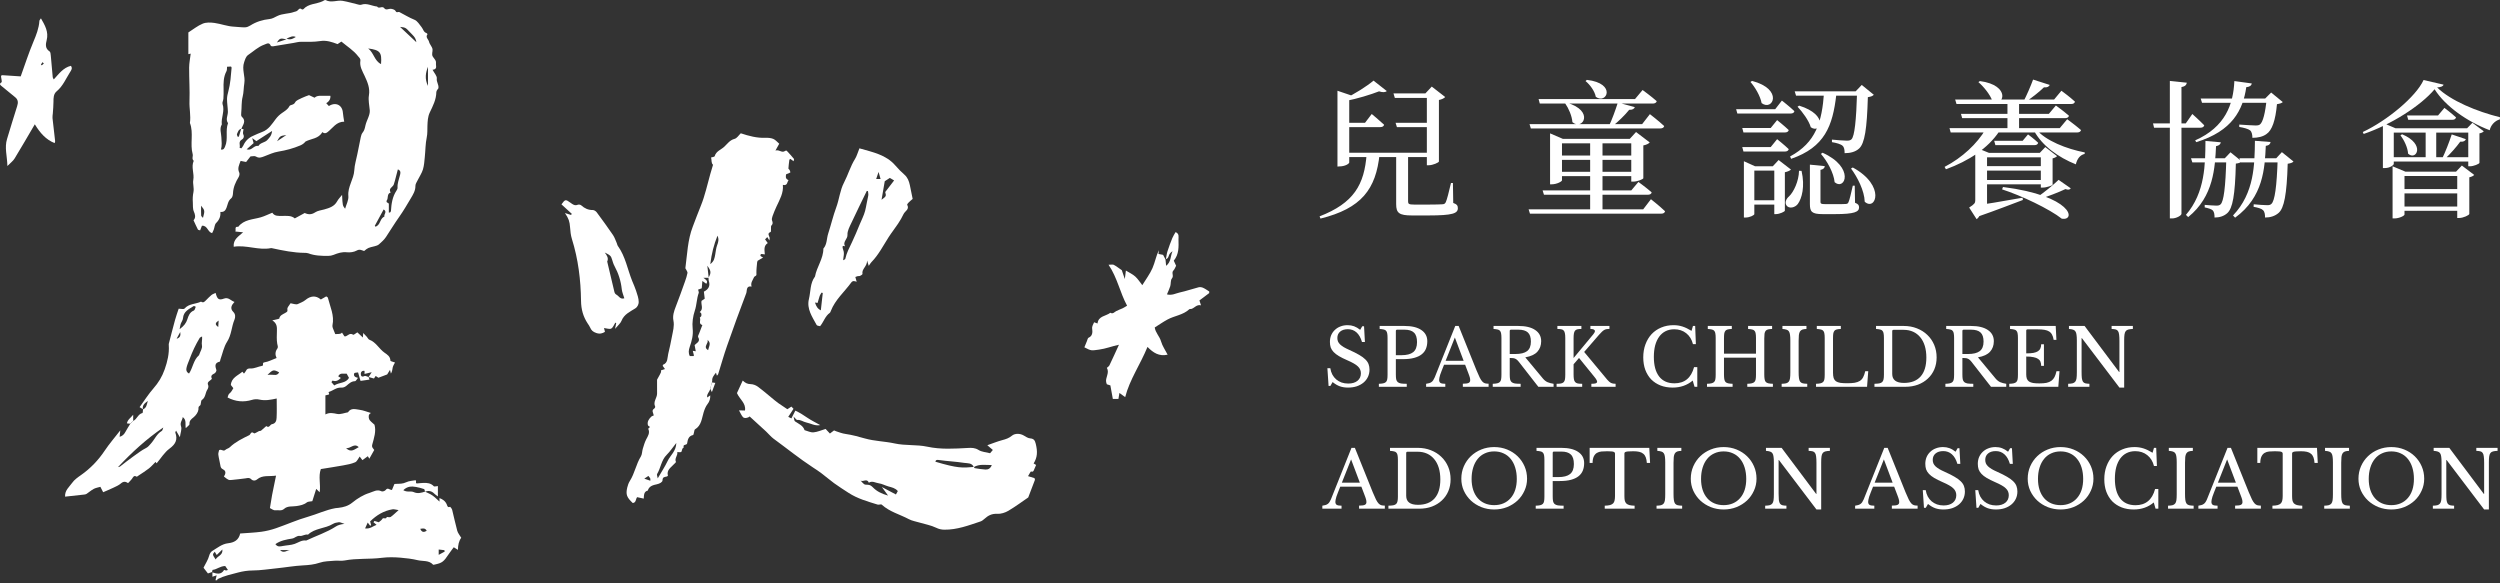 <svg width="360" height="84" viewBox="0 0 360 84" fill="none" xmlns="http://www.w3.org/2000/svg">
<rect x="0" y="0" width="360" height="84" fill="#333333" stroke="none"/>
<path d="M193.389 21.993H206.132V22.615H193.389V21.993ZM205.467 13.454H205.253L206.175 12.467L208.106 13.969C207.977 14.141 207.634 14.312 207.205 14.398V23.259C207.184 23.409 206.325 23.795 205.746 23.795H205.467V13.454ZM192.595 13.068L195.062 13.905C194.998 14.119 194.762 14.248 194.29 14.291V23.409C194.268 23.559 193.753 23.967 192.81 23.967L192.595 23.988V13.068ZM197.787 11.609L199.696 13.111C199.503 13.304 199.117 13.325 198.581 13.154C197.422 13.604 195.448 14.226 193.732 14.548L193.603 14.226C195.062 13.54 196.886 12.382 197.787 11.609ZM200.662 13.454H206.304V14.098H200.855L200.662 13.454ZM200.962 17.681H206.261V18.303H201.155L200.962 17.681ZM193.41 17.681H196.564L197.529 16.415C197.529 16.415 198.645 17.337 199.31 17.959C199.267 18.195 199.053 18.303 198.752 18.303H193.41V17.681ZM201.048 22.122H202.764C202.764 22.379 202.764 22.658 202.764 22.829V28.987C202.764 29.352 202.85 29.459 203.644 29.459H205.789C206.69 29.459 207.42 29.437 207.72 29.416C207.999 29.394 208.063 29.33 208.192 29.116C208.364 28.751 208.642 27.635 208.943 26.348H209.222L209.265 29.223C209.801 29.416 209.93 29.609 209.93 29.974C209.93 30.725 209.222 31.025 205.682 31.025H203.322C201.455 31.025 201.048 30.66 201.048 29.394V22.122ZM196.8 22.143H198.666C198.152 27.27 196.028 30.017 190.149 31.476L190.021 31.154C194.933 29.244 196.478 26.627 196.8 22.143Z" fill="white"/>
<path d="M228.509 11.502C232.842 11.995 231.362 15.085 229.796 13.948C229.646 13.132 228.959 12.188 228.316 11.674L228.509 11.502ZM235.417 15.428C235.331 15.664 235.074 15.836 234.602 15.814C234.001 16.565 233.057 17.488 232.177 18.195H231.662C232.134 17.23 232.649 15.793 232.971 14.763L235.417 15.428ZM225.612 14.784C229.689 15.964 227.887 18.861 226.428 17.595C226.363 16.694 225.87 15.578 225.398 14.913L225.612 14.784ZM237.584 16.436C237.584 16.436 238.871 17.423 239.643 18.153C239.6 18.389 239.364 18.496 239.064 18.496H220.442L220.249 17.874H236.468L237.584 16.436ZM236.533 12.961C236.533 12.961 237.798 13.883 238.571 14.57C238.506 14.806 238.292 14.913 237.991 14.913H221.729L221.558 14.269H235.438L236.533 12.961ZM230.761 19.998V30.489H228.981V19.998H230.761ZM234.687 19.998L235.589 19.011L237.562 20.512C237.412 20.684 237.09 20.856 236.64 20.942V25.662C236.618 25.812 235.76 26.155 235.181 26.155H234.902V19.998H234.687ZM224.926 25.962C224.926 26.133 224.175 26.541 223.446 26.541H223.21V19.204L225.055 19.998H235.567V20.641H224.926V25.962ZM235.76 24.739V25.361H223.961V24.739H235.76ZM235.803 22.401V23.023H223.982V22.401H235.803ZM237.734 28.686C237.734 28.686 239.021 29.695 239.772 30.424C239.708 30.66 239.515 30.767 239.214 30.767H220.313L220.12 30.145H236.618L237.734 28.686ZM235.932 26.198C235.932 26.198 237.112 27.056 237.841 27.7C237.798 27.936 237.584 28.043 237.283 28.043H222.33L222.137 27.421H234.902L235.932 26.198Z" fill="white"/>
<path d="M252.301 11.652C256.871 12.854 255.283 16.072 253.674 14.849C253.481 13.819 252.73 12.553 252.065 11.802L252.301 11.652ZM256.077 28.837V29.459H251.936V28.837H256.077ZM255.283 23.945L256.12 23.044L257.901 24.417C257.75 24.567 257.429 24.718 257.021 24.803V30.338C257.021 30.467 256.27 30.832 255.734 30.832H255.498V23.945H255.283ZM252.623 30.832C252.623 30.982 251.979 31.325 251.357 31.325H251.121V23.216L252.73 23.945H256.141V24.567H252.623V30.832ZM256.592 14.484C256.592 14.484 257.708 15.342 258.394 16.007C258.351 16.243 258.137 16.351 257.836 16.351H250.177L250.006 15.728H255.626L256.592 14.484ZM255.905 20.041C255.905 20.041 256.935 20.856 257.579 21.478C257.514 21.714 257.321 21.821 257.021 21.821H251.057L250.885 21.178H254.983L255.905 20.041ZM255.905 17.294C255.905 17.294 256.935 18.11 257.579 18.732C257.514 18.968 257.321 19.075 257.021 19.075H251.057L250.885 18.431H254.983L255.905 17.294ZM259.081 15.213C263.436 16.565 262.17 19.333 260.754 18.324C260.475 17.359 259.553 16.114 258.845 15.364L259.081 15.213ZM259.424 24.61C259.939 26.863 259.467 28.579 258.887 29.373C258.48 29.909 257.622 30.102 257.257 29.587C256.978 29.18 257.193 28.643 257.622 28.279C258.287 27.657 259.038 26.069 259.059 24.589L259.424 24.61ZM262.771 23.924C262.749 24.203 262.535 24.396 262.148 24.46V29.051C262.148 29.309 262.213 29.394 262.814 29.394H264.358C265.066 29.394 265.581 29.394 265.796 29.373C266.01 29.352 266.096 29.309 266.182 29.116C266.332 28.815 266.568 27.785 266.804 26.734H267.083L267.126 29.201C267.598 29.373 267.705 29.566 267.705 29.866C267.705 30.51 267.04 30.832 264.272 30.832H262.449C260.904 30.832 260.625 30.489 260.625 29.394V23.709L262.771 23.924ZM264.423 13.669C263.908 18.131 262.771 21.199 257.922 22.872L257.772 22.529C261.505 20.512 262.363 17.552 262.663 13.325H264.423V13.669ZM266.804 24.117C271.61 26.756 270.086 30.467 268.52 29.051C268.477 27.464 267.469 25.511 266.547 24.267L266.804 24.117ZM262.449 21.993C267.126 24.095 265.71 27.506 264.187 26.241C264.058 24.889 263.114 23.194 262.213 22.165L262.449 21.993ZM267.212 13.154L268.091 12.231L269.829 13.647C269.679 13.819 269.421 13.926 268.971 13.991C268.842 18.539 268.52 20.663 267.705 21.392C267.19 21.864 266.461 22.057 265.624 22.057C265.624 21.607 265.581 21.221 265.324 20.985C265.066 20.748 264.444 20.577 263.8 20.47V20.105C264.465 20.169 265.56 20.255 265.946 20.255C266.268 20.255 266.439 20.212 266.611 20.062C267.061 19.611 267.297 17.38 267.426 13.154H267.212ZM268.22 13.154V13.776H258.63L258.437 13.154H268.22Z" fill="white"/>
<path d="M287.872 18.946C286.263 21.349 283.517 23.173 280.213 24.374L280.02 24.031C282.573 22.701 284.696 20.706 285.941 18.603H287.872V18.946ZM290.746 14.634V18.904H289.073V14.634H290.746ZM292.034 19.354C292.034 19.354 292.935 20.019 293.493 20.555C293.45 20.791 293.257 20.899 292.956 20.899H287.335L287.164 20.276H291.261L292.034 19.354ZM288.429 26.927C298.406 28.193 299.006 31.819 296.904 31.497C295.145 30.102 291.047 28.15 288.301 27.27L288.429 26.927ZM286.134 24.009H284.439V21.993L285.04 21.456L286.413 22.014H286.134V24.009ZM284.225 29.609C285.426 29.48 288.301 29.008 291.24 28.472L291.304 28.794C289.91 29.309 287.421 30.296 284.739 31.218L284.225 29.609ZM285.726 22.508L286.134 22.744V29.673L284.503 30.296L285.083 29.695C285.447 30.682 284.975 31.325 284.632 31.561L283.559 29.888C284.332 29.394 284.439 29.223 284.439 28.858V22.508H285.726ZM295.166 12.231C295.059 12.467 294.78 12.639 294.329 12.575C293.686 13.197 292.677 14.012 291.798 14.591H291.39C291.841 13.733 292.42 12.403 292.763 11.459L295.166 12.231ZM285.104 11.674C289.631 12.274 288.58 15.471 286.906 14.548C286.584 13.626 285.662 12.489 284.89 11.824L285.104 11.674ZM298.191 27.12C298.041 27.313 297.869 27.378 297.419 27.228C296.475 27.678 294.887 28.3 293.6 28.686L293.342 28.407C294.372 27.7 295.767 26.562 296.432 25.897L298.191 27.12ZM293.214 18.625C294.565 20.276 297.633 21.456 300.208 21.95L300.186 22.165C299.543 22.315 299.114 22.851 298.92 23.666C296.41 22.658 294.072 21.006 292.892 18.818L293.214 18.625ZM293.729 22.014L294.522 21.178L296.217 22.486C296.131 22.593 295.874 22.744 295.574 22.808V26.605C295.552 26.713 294.694 27.013 294.158 27.013H293.879V22.014H293.729ZM294.565 25.919V26.541H285.126V25.919H294.565ZM294.565 22.014V22.658H285.083V22.014H294.565ZM294.544 23.924V24.567H285.104V23.924H294.544ZM296.046 15.192C296.046 15.192 297.204 16.029 297.934 16.672C297.869 16.908 297.655 17.015 297.354 17.015H282.551L282.379 16.393H295.037L296.046 15.192ZM296.839 13.068C296.839 13.068 298.062 13.948 298.792 14.634C298.749 14.87 298.534 14.977 298.255 14.977H281.736L281.543 14.334H295.788L296.839 13.068ZM297.676 17.166C297.676 17.166 298.899 18.067 299.671 18.732C299.607 18.968 299.392 19.075 299.114 19.075H280.899L280.728 18.453H296.603L297.676 17.166Z" fill="white"/>
<path d="M316.899 14.184H327.325V14.806H317.092L316.899 14.184ZM326.403 14.184H326.188L327.046 13.325L328.72 14.698C328.57 14.849 328.312 14.934 327.883 14.999C327.669 17.359 327.175 18.775 326.36 19.311C325.866 19.676 325.159 19.848 324.343 19.848C324.343 19.44 324.279 19.011 324.021 18.775C323.743 18.56 323.12 18.389 322.455 18.281V17.938C323.142 17.981 324.365 18.067 324.772 18.067C325.094 18.067 325.287 18.045 325.437 17.917C325.845 17.616 326.21 16.286 326.403 14.184ZM315.504 22.787H321.554V23.387H315.697L315.504 22.787ZM320.589 22.787H320.374L321.19 21.928L322.799 23.237C322.648 23.409 322.391 23.516 321.962 23.559C321.855 28.15 321.49 29.995 320.739 30.682C320.246 31.132 319.602 31.325 318.894 31.325C318.894 30.896 318.851 30.532 318.637 30.296C318.443 30.102 317.971 29.974 317.478 29.866V29.502C317.993 29.545 318.808 29.609 319.151 29.609C319.473 29.609 319.602 29.566 319.774 29.416C320.203 28.987 320.482 27.077 320.589 22.787ZM322.477 22.787H328.763V23.387H322.67L322.477 22.787ZM327.99 22.787H327.776L328.591 21.907L330.265 23.259C330.114 23.43 329.857 23.516 329.428 23.58C329.299 28 328.913 29.974 328.119 30.66C327.604 31.111 326.939 31.325 326.167 31.325C326.167 30.896 326.124 30.489 325.866 30.253C325.652 30.038 325.116 29.888 324.515 29.781L324.536 29.416C325.137 29.48 326.081 29.545 326.467 29.545C326.789 29.545 326.939 29.502 327.089 29.352C327.561 28.922 327.862 26.906 327.99 22.787ZM310.034 17.766H314.753L315.697 16.415C315.697 16.415 316.77 17.38 317.414 18.045C317.349 18.281 317.156 18.389 316.856 18.389H310.184L310.034 17.766ZM312.458 11.652L314.904 11.909C314.839 12.21 314.689 12.446 314.131 12.532V30.789C314.131 31.025 313.402 31.454 312.78 31.454H312.458V11.652ZM317.585 20.298L319.795 20.491C319.752 20.748 319.581 20.963 319.109 21.049C318.958 24.031 318.808 28.279 315.097 31.261L314.775 30.939C317.564 27.721 317.564 23.559 317.585 20.298ZM324.708 20.276L326.961 20.448C326.918 20.727 326.746 20.942 326.274 21.006C326.124 24.181 325.952 28.365 321.855 31.347L321.554 31.025C324.644 27.785 324.665 23.688 324.708 20.276ZM321.747 11.674L324.257 12.017C324.193 12.339 323.936 12.51 323.464 12.553C322.992 15.836 321.447 18.882 316.255 20.47L316.105 20.212C320.46 18.281 321.597 15.02 321.747 11.674Z" fill="white"/>
<path d="M346.612 16.629H351.075L351.997 15.535C351.997 15.535 353.027 16.308 353.671 16.908C353.606 17.144 353.413 17.252 353.134 17.252H346.784L346.612 16.629ZM349.294 18.474H350.817V22.937H349.294V18.474ZM345.904 19.333C349.358 20.791 347.921 23.216 346.763 22.122C346.72 21.242 346.162 20.126 345.668 19.483L345.904 19.333ZM345.068 29.738H355.044V30.36H345.068V29.738ZM345.003 27.228H354.979V27.85H345.003V27.228ZM343.845 22.637H356.245V23.259H343.845V22.637ZM343.738 18.474H356.352V19.097H343.738V18.474ZM353.842 24.718H353.671L354.507 23.838L356.288 25.189C356.181 25.318 355.902 25.468 355.58 25.533V30.81C355.559 30.982 354.722 31.39 354.121 31.39H353.842V24.718ZM344.531 24.718V23.945L346.376 24.718H355.065V25.34H346.248V30.896C346.248 31.068 345.497 31.454 344.789 31.454H344.531V24.718ZM355.43 18.474H355.258L356.031 17.681L357.661 18.904C357.575 19.032 357.318 19.161 357.039 19.204V23.452C357.018 23.602 356.202 23.945 355.687 23.945H355.43V18.474ZM353.049 19.354L355.087 20.041C355.001 20.298 354.722 20.448 354.271 20.405C353.735 21.156 352.877 22.122 352.083 22.872H351.654C352.126 21.907 352.705 20.427 353.049 19.354ZM344.703 18.474V23.602C344.703 23.752 344.188 24.203 343.394 24.203H343.137V17.981L343.308 17.766L344.96 18.474H344.703ZM350.581 12.854C348.565 15.256 344.295 17.959 340.369 19.29L340.241 19.011C343.759 17.359 347.9 13.926 348.994 11.523L351.869 12.188C351.804 12.424 351.568 12.532 350.946 12.596C352.941 14.527 356.653 16.05 360 16.887L359.978 17.187C359.206 17.402 358.648 18.088 358.519 18.753C355.258 17.509 352.126 15.299 350.581 12.854Z" fill="white"/>
<path d="M191.144 53.025H191.565C191.618 53.366 191.717 53.673 191.861 53.946C192.013 54.219 192.198 54.451 192.418 54.64C192.646 54.83 192.904 54.978 193.192 55.084C193.488 55.183 193.806 55.232 194.148 55.232C194.709 55.232 195.153 55.099 195.479 54.834C195.805 54.568 195.968 54.208 195.968 53.753C195.968 53.563 195.934 53.389 195.866 53.23C195.805 53.07 195.699 52.919 195.547 52.774C195.395 52.623 195.191 52.475 194.933 52.331C194.682 52.187 194.364 52.031 193.977 51.864C193.507 51.66 193.112 51.462 192.794 51.273C192.475 51.083 192.221 50.886 192.032 50.681C191.842 50.476 191.705 50.26 191.622 50.032C191.546 49.797 191.508 49.532 191.508 49.236C191.508 48.887 191.569 48.565 191.69 48.269C191.819 47.973 191.997 47.719 192.225 47.507C192.453 47.287 192.722 47.12 193.033 47.006C193.344 46.885 193.685 46.824 194.057 46.824C194.39 46.824 194.701 46.877 194.99 46.983C195.278 47.09 195.57 47.26 195.866 47.495L196.161 46.983H196.423L196.548 49.248H196.127C195.945 48.626 195.68 48.163 195.331 47.859C194.99 47.556 194.576 47.404 194.091 47.404C193.628 47.404 193.26 47.518 192.987 47.746C192.714 47.973 192.578 48.281 192.578 48.667C192.578 48.849 192.608 49.016 192.669 49.168C192.729 49.312 192.828 49.452 192.964 49.589C193.101 49.718 193.279 49.85 193.499 49.987C193.719 50.116 193.992 50.252 194.318 50.397C194.88 50.647 195.346 50.882 195.718 51.102C196.089 51.314 196.385 51.531 196.605 51.751C196.825 51.963 196.981 52.19 197.072 52.433C197.163 52.668 197.208 52.934 197.208 53.23C197.208 53.609 197.132 53.958 196.981 54.276C196.829 54.595 196.617 54.868 196.343 55.095C196.07 55.323 195.744 55.501 195.365 55.63C194.986 55.751 194.569 55.812 194.114 55.812C193.681 55.812 193.291 55.751 192.942 55.63C192.6 55.509 192.252 55.304 191.895 55.016L191.576 55.573H191.315L191.144 53.025Z" fill="white"/>
<path d="M205.531 49.134C205.531 49.536 205.466 49.896 205.337 50.215C205.208 50.533 205.004 50.802 204.723 51.022C204.45 51.242 204.09 51.413 203.642 51.534C203.202 51.656 202.664 51.716 202.027 51.716H201.003V53.912C201.003 54.193 201.018 54.424 201.048 54.606C201.086 54.781 201.158 54.917 201.264 55.016C201.378 55.114 201.537 55.183 201.742 55.221C201.955 55.251 202.231 55.266 202.573 55.266V55.698H198.557V55.266C198.822 55.258 199.034 55.236 199.194 55.198C199.361 55.16 199.49 55.095 199.581 55.004C199.672 54.913 199.732 54.784 199.763 54.617C199.793 54.451 199.808 54.234 199.808 53.969V48.667C199.808 48.402 199.793 48.19 199.763 48.03C199.74 47.863 199.687 47.734 199.603 47.643C199.527 47.545 199.414 47.48 199.262 47.45C199.11 47.412 198.913 47.386 198.67 47.37V46.938H202.243C203.29 46.938 204.097 47.131 204.666 47.518C205.243 47.905 205.531 48.444 205.531 49.134ZM201.003 51.148H201.81C202.569 51.148 203.13 51.003 203.494 50.715C203.866 50.419 204.052 49.938 204.052 49.27C204.052 48.626 203.904 48.167 203.608 47.894C203.32 47.613 202.865 47.473 202.243 47.473H201.196C201.067 47.473 201.003 47.537 201.003 47.666V51.148Z" fill="white"/>
<path d="M210.979 52.524H207.942C207.813 52.835 207.703 53.112 207.612 53.355C207.521 53.59 207.445 53.795 207.384 53.969C207.331 54.144 207.293 54.291 207.27 54.413C207.248 54.534 207.236 54.633 207.236 54.709C207.236 54.921 207.305 55.069 207.441 55.152C207.578 55.228 207.805 55.266 208.124 55.266V55.698H205.359V55.266C205.534 55.243 205.681 55.213 205.803 55.175C205.932 55.137 206.042 55.084 206.133 55.016C206.231 54.947 206.315 54.86 206.383 54.754C206.459 54.64 206.531 54.504 206.599 54.344L209.557 46.938H210.046L212.629 53.355C212.803 53.779 212.955 54.121 213.084 54.379C213.213 54.629 213.338 54.819 213.46 54.947C213.581 55.076 213.71 55.16 213.846 55.198C213.99 55.236 214.161 55.255 214.358 55.255V55.698H210.649V55.255C211.051 55.255 211.328 55.217 211.48 55.141C211.632 55.065 211.707 54.94 211.707 54.765C211.707 54.69 211.704 54.621 211.696 54.561C211.689 54.492 211.673 54.42 211.651 54.344C211.635 54.269 211.609 54.185 211.571 54.094C211.541 53.996 211.499 53.882 211.446 53.753L210.979 52.524ZM208.169 51.955H210.763L209.5 48.599L208.169 51.955Z" fill="white"/>
<path d="M221.929 49.134C221.929 49.74 221.747 50.245 221.383 50.647C221.019 51.049 220.439 51.318 219.643 51.455L222.157 54.481C222.362 54.731 222.585 54.913 222.828 55.027C223.078 55.133 223.374 55.213 223.716 55.266V55.698H221.52L218.732 52.126C218.634 51.997 218.539 51.895 218.448 51.819C218.364 51.743 218.273 51.686 218.175 51.648C218.084 51.603 217.974 51.576 217.845 51.569C217.724 51.553 217.576 51.546 217.401 51.546V53.912C217.401 54.193 217.416 54.424 217.447 54.606C217.485 54.781 217.557 54.917 217.663 55.016C217.777 55.114 217.936 55.183 218.141 55.221C218.353 55.251 218.63 55.266 218.971 55.266V55.698H214.955V55.266C215.221 55.258 215.433 55.236 215.592 55.198C215.759 55.16 215.888 55.095 215.979 55.004C216.07 54.913 216.131 54.784 216.161 54.617C216.191 54.451 216.207 54.234 216.207 53.969V48.667C216.207 48.402 216.191 48.19 216.161 48.03C216.138 47.863 216.085 47.734 216.002 47.643C215.926 47.545 215.812 47.48 215.661 47.45C215.509 47.412 215.312 47.386 215.069 47.37V46.938H218.641C219.688 46.938 220.496 47.131 221.065 47.518C221.641 47.905 221.929 48.444 221.929 49.134ZM217.401 50.977H218.209C218.967 50.977 219.529 50.84 219.893 50.567C220.264 50.287 220.45 49.828 220.45 49.191C220.45 48.576 220.302 48.136 220.007 47.871C219.718 47.605 219.263 47.473 218.641 47.473H217.595C217.466 47.473 217.401 47.537 217.401 47.666V50.977Z" fill="white"/>
<path d="M226.595 53.889C226.595 54.178 226.61 54.413 226.64 54.595C226.671 54.777 226.731 54.917 226.822 55.016C226.913 55.114 227.039 55.183 227.198 55.221C227.357 55.251 227.57 55.266 227.835 55.266V55.698H224.149V55.266C224.414 55.266 224.627 55.251 224.786 55.221C224.953 55.183 225.082 55.118 225.173 55.027C225.264 54.928 225.324 54.796 225.355 54.629C225.385 54.454 225.4 54.234 225.4 53.969V48.667C225.4 48.379 225.381 48.151 225.343 47.985C225.313 47.81 225.252 47.678 225.161 47.587C225.078 47.495 224.964 47.439 224.82 47.416C224.676 47.386 224.49 47.37 224.263 47.37V46.938H227.721V47.37C227.494 47.37 227.308 47.386 227.164 47.416C227.02 47.446 226.902 47.511 226.811 47.609C226.728 47.708 226.671 47.848 226.64 48.03C226.61 48.205 226.595 48.444 226.595 48.747V51.557L229.439 48.133C229.591 47.943 229.667 47.795 229.667 47.689C229.667 47.477 229.451 47.37 229.018 47.37V46.938H231.76V47.359C231.608 47.359 231.476 47.37 231.362 47.393C231.248 47.408 231.134 47.446 231.021 47.507C230.914 47.568 230.801 47.655 230.679 47.769C230.558 47.882 230.418 48.03 230.258 48.212L228.119 50.681L231.442 54.674C231.631 54.894 231.809 55.05 231.976 55.141C232.143 55.224 232.367 55.266 232.647 55.266V55.698H229.155V55.266C229.451 55.266 229.663 55.243 229.792 55.198C229.921 55.145 229.985 55.065 229.985 54.959C229.985 54.898 229.955 54.811 229.894 54.697C229.834 54.583 229.735 54.443 229.598 54.276L227.38 51.546L226.595 52.456V53.889Z" fill="white"/>
<path d="M243.786 46.938H244.104L244.206 49.555H243.786C243.619 48.887 243.296 48.364 242.818 47.985C242.341 47.605 241.764 47.416 241.089 47.416C240.627 47.416 240.213 47.507 239.849 47.689C239.485 47.871 239.178 48.133 238.928 48.474C238.677 48.815 238.484 49.232 238.347 49.725C238.218 50.218 238.154 50.776 238.154 51.398C238.154 52.619 238.408 53.559 238.916 54.219C239.424 54.872 240.16 55.198 241.123 55.198C242.587 55.198 243.528 54.42 243.945 52.865H244.411V55.698H244.013L243.751 54.8C242.955 55.475 241.992 55.812 240.862 55.812C240.217 55.812 239.633 55.71 239.11 55.505C238.594 55.3 238.15 55.012 237.778 54.64C237.414 54.261 237.13 53.802 236.925 53.264C236.728 52.725 236.629 52.126 236.629 51.466C236.629 50.776 236.736 50.146 236.948 49.578C237.16 49.009 237.456 48.519 237.835 48.11C238.222 47.7 238.681 47.386 239.212 47.166C239.75 46.938 240.342 46.824 240.987 46.824C241.442 46.824 241.87 46.889 242.272 47.018C242.674 47.147 243.11 47.355 243.581 47.643L243.786 46.938Z" fill="white"/>
<path d="M254.056 53.889C254.056 54.178 254.071 54.413 254.102 54.595C254.132 54.769 254.189 54.906 254.272 55.004C254.363 55.095 254.489 55.16 254.648 55.198C254.815 55.236 255.031 55.258 255.296 55.266V55.698H251.61V55.266C251.876 55.258 252.088 55.236 252.247 55.198C252.414 55.16 252.543 55.095 252.634 55.004C252.725 54.913 252.786 54.784 252.816 54.617C252.846 54.451 252.862 54.234 252.862 53.969V51.5H248.254V53.889C248.254 54.178 248.269 54.413 248.299 54.595C248.33 54.769 248.387 54.906 248.47 55.004C248.561 55.095 248.686 55.16 248.846 55.198C249.012 55.236 249.229 55.258 249.494 55.266V55.698H245.808V55.266C246.073 55.258 246.286 55.236 246.445 55.198C246.612 55.16 246.741 55.095 246.832 55.004C246.923 54.913 246.984 54.784 247.014 54.617C247.044 54.451 247.059 54.234 247.059 53.969V48.667C247.059 48.402 247.044 48.19 247.014 48.03C246.991 47.863 246.938 47.734 246.855 47.643C246.779 47.545 246.665 47.48 246.513 47.45C246.362 47.412 246.164 47.386 245.922 47.37V46.938H249.38V47.37C249.138 47.378 248.94 47.401 248.789 47.439C248.645 47.477 248.531 47.545 248.447 47.643C248.372 47.742 248.318 47.879 248.288 48.053C248.265 48.227 248.254 48.459 248.254 48.747V50.931H252.862V48.667C252.862 48.402 252.846 48.19 252.816 48.03C252.793 47.863 252.74 47.734 252.657 47.643C252.581 47.545 252.467 47.48 252.316 47.45C252.164 47.412 251.967 47.386 251.724 47.37V46.938H255.183V47.37C254.94 47.378 254.743 47.401 254.591 47.439C254.447 47.477 254.333 47.545 254.25 47.643C254.174 47.742 254.121 47.879 254.09 48.053C254.068 48.227 254.056 48.459 254.056 48.747V53.889Z" fill="white"/>
<path d="M259.003 53.548C259.003 53.927 259.018 54.227 259.049 54.447C259.079 54.667 259.136 54.837 259.219 54.959C259.31 55.08 259.435 55.16 259.595 55.198C259.762 55.236 259.978 55.258 260.243 55.266V55.698H256.557V55.266C256.822 55.258 257.035 55.236 257.194 55.198C257.361 55.152 257.49 55.073 257.581 54.959C257.672 54.845 257.733 54.686 257.763 54.481C257.793 54.269 257.808 53.984 257.808 53.628V49.009C257.808 48.69 257.793 48.428 257.763 48.224C257.74 48.011 257.687 47.844 257.604 47.723C257.528 47.602 257.414 47.518 257.262 47.473C257.111 47.42 256.913 47.386 256.671 47.37V46.938H260.129V47.37C259.887 47.378 259.689 47.408 259.538 47.461C259.394 47.514 259.28 47.605 259.196 47.734C259.121 47.856 259.068 48.026 259.037 48.246C259.014 48.466 259.003 48.747 259.003 49.088V53.548Z" fill="white"/>
<path d="M268.856 55.698H261.506V55.266C261.772 55.258 261.984 55.236 262.144 55.198C262.31 55.16 262.439 55.095 262.53 55.004C262.621 54.913 262.682 54.784 262.712 54.617C262.743 54.451 262.758 54.234 262.758 53.969V48.667C262.758 48.402 262.743 48.19 262.712 48.03C262.69 47.863 262.637 47.734 262.553 47.643C262.477 47.545 262.364 47.48 262.212 47.45C262.06 47.412 261.863 47.386 261.62 47.37V46.938H265.079V47.37C264.836 47.378 264.639 47.401 264.487 47.439C264.343 47.477 264.229 47.545 264.146 47.643C264.07 47.742 264.017 47.879 263.987 48.053C263.964 48.227 263.953 48.459 263.953 48.747V53.651C263.953 53.969 263.983 54.231 264.044 54.435C264.112 54.633 264.222 54.788 264.373 54.902C264.533 55.008 264.741 55.084 264.999 55.13C265.257 55.167 265.583 55.186 265.978 55.186C266.41 55.186 266.774 55.164 267.07 55.118C267.366 55.065 267.612 54.978 267.809 54.856C268.014 54.727 268.173 54.553 268.287 54.333C268.409 54.105 268.511 53.813 268.594 53.457H269.027L268.856 55.698Z" fill="white"/>
<path d="M269.921 55.698V55.266C270.209 55.258 270.44 55.239 270.615 55.209C270.797 55.171 270.937 55.107 271.035 55.016C271.134 54.917 271.199 54.788 271.229 54.629C271.267 54.462 271.286 54.242 271.286 53.969V48.667C271.286 48.402 271.271 48.19 271.24 48.03C271.217 47.863 271.164 47.734 271.081 47.643C271.005 47.545 270.891 47.48 270.74 47.45C270.588 47.412 270.391 47.386 270.148 47.37V46.938H274.141C274.824 46.938 275.454 47.052 276.03 47.279C276.614 47.507 277.115 47.822 277.532 48.224C277.956 48.626 278.286 49.103 278.522 49.657C278.757 50.211 278.874 50.814 278.874 51.466C278.874 52.088 278.764 52.661 278.544 53.184C278.324 53.7 278.013 54.144 277.611 54.515C277.217 54.887 276.743 55.179 276.189 55.391C275.636 55.596 275.029 55.698 274.369 55.698H269.921ZM272.674 47.495C272.545 47.495 272.48 47.56 272.48 47.689V53.844C272.48 54.709 273.045 55.141 274.176 55.141C275.215 55.141 276.011 54.834 276.565 54.219C277.118 53.597 277.395 52.687 277.395 51.489C277.395 50.859 277.319 50.298 277.168 49.805C277.016 49.312 276.796 48.895 276.508 48.553C276.227 48.212 275.886 47.95 275.484 47.769C275.082 47.587 274.627 47.495 274.119 47.495H272.674Z" fill="white"/>
<path d="M287.112 49.134C287.112 49.74 286.93 50.245 286.566 50.647C286.202 51.049 285.622 51.318 284.826 51.455L287.34 54.481C287.545 54.731 287.768 54.913 288.011 55.027C288.261 55.133 288.557 55.213 288.899 55.266V55.698H286.703L283.915 52.126C283.817 51.997 283.722 51.895 283.631 51.819C283.547 51.743 283.456 51.686 283.358 51.648C283.267 51.603 283.157 51.576 283.028 51.569C282.907 51.553 282.759 51.546 282.584 51.546V53.912C282.584 54.193 282.599 54.424 282.63 54.606C282.668 54.781 282.74 54.917 282.846 55.016C282.96 55.114 283.119 55.183 283.324 55.221C283.536 55.251 283.813 55.266 284.154 55.266V55.698H280.138V55.266C280.404 55.258 280.616 55.236 280.775 55.198C280.942 55.16 281.071 55.095 281.162 55.004C281.253 54.913 281.314 54.784 281.344 54.617C281.374 54.451 281.39 54.234 281.39 53.969V48.667C281.39 48.402 281.374 48.19 281.344 48.03C281.321 47.863 281.268 47.734 281.185 47.643C281.109 47.545 280.995 47.48 280.844 47.45C280.692 47.412 280.495 47.386 280.252 47.37V46.938H283.824C284.871 46.938 285.679 47.131 286.248 47.518C286.824 47.905 287.112 48.444 287.112 49.134ZM282.584 50.977H283.392C284.15 50.977 284.712 50.84 285.076 50.567C285.447 50.287 285.633 49.828 285.633 49.191C285.633 48.576 285.485 48.136 285.19 47.871C284.901 47.605 284.446 47.473 283.824 47.473H282.778C282.649 47.473 282.584 47.537 282.584 47.666V50.977Z" fill="white"/>
<path d="M291.778 50.886C292.187 50.886 292.529 50.863 292.802 50.818C293.082 50.764 293.302 50.685 293.462 50.579C293.629 50.472 293.746 50.336 293.814 50.169C293.89 50.002 293.928 49.805 293.928 49.578H294.326V52.683H293.928C293.928 52.456 293.894 52.259 293.826 52.092C293.765 51.925 293.651 51.788 293.484 51.682C293.325 51.569 293.105 51.485 292.825 51.432C292.552 51.371 292.203 51.341 291.778 51.341V53.912C291.778 54.162 291.808 54.371 291.869 54.538C291.93 54.697 292.032 54.83 292.176 54.936C292.328 55.035 292.525 55.107 292.768 55.152C293.01 55.19 293.31 55.209 293.666 55.209C294.068 55.209 294.41 55.183 294.69 55.13C294.971 55.069 295.206 54.97 295.396 54.834C295.585 54.697 295.737 54.519 295.851 54.299C295.965 54.071 296.059 53.791 296.135 53.457H296.568L296.397 55.698H289.332V55.266C289.597 55.258 289.81 55.236 289.969 55.198C290.136 55.16 290.265 55.095 290.356 55.004C290.447 54.913 290.507 54.784 290.538 54.617C290.568 54.451 290.583 54.234 290.583 53.969V48.667C290.583 48.402 290.568 48.19 290.538 48.03C290.515 47.863 290.462 47.734 290.378 47.643C290.303 47.545 290.189 47.48 290.037 47.45C289.885 47.412 289.688 47.386 289.446 47.37V46.938H296.022L296.124 48.94H295.726C295.68 48.637 295.604 48.391 295.498 48.201C295.4 48.004 295.259 47.848 295.077 47.734C294.903 47.621 294.679 47.541 294.406 47.495C294.133 47.45 293.803 47.427 293.416 47.427H291.971C291.842 47.427 291.778 47.492 291.778 47.621V50.886Z" fill="white"/>
<path d="M305.198 55.812L299.794 48.69H299.748V53.548C299.748 53.927 299.76 54.227 299.783 54.447C299.813 54.667 299.866 54.837 299.942 54.959C300.025 55.08 300.139 55.16 300.283 55.198C300.435 55.236 300.632 55.258 300.875 55.266V55.698H297.814V55.266C298.08 55.258 298.292 55.236 298.451 55.198C298.618 55.152 298.747 55.073 298.838 54.959C298.929 54.845 298.99 54.686 299.02 54.481C299.051 54.269 299.066 53.984 299.066 53.628V49.009C299.066 48.69 299.051 48.428 299.02 48.224C298.998 48.011 298.945 47.844 298.861 47.723C298.785 47.602 298.671 47.518 298.52 47.473C298.368 47.42 298.171 47.386 297.928 47.37V46.938H300.181L305.153 53.571H305.198V49.088C305.198 48.717 305.183 48.421 305.153 48.201C305.13 47.973 305.077 47.799 304.993 47.678C304.917 47.556 304.804 47.477 304.652 47.439C304.508 47.401 304.314 47.378 304.072 47.37V46.938H307.132V47.37C306.867 47.378 306.651 47.404 306.484 47.45C306.324 47.488 306.199 47.564 306.108 47.678C306.017 47.791 305.957 47.954 305.926 48.167C305.896 48.379 305.881 48.66 305.881 49.009V55.812H305.198Z" fill="white"/>
<path d="M196.036 70.077H192.999C192.87 70.388 192.76 70.665 192.669 70.908C192.578 71.143 192.502 71.348 192.441 71.522C192.388 71.697 192.35 71.844 192.327 71.966C192.305 72.087 192.293 72.186 192.293 72.262C192.293 72.474 192.361 72.622 192.498 72.705C192.635 72.781 192.862 72.819 193.181 72.819V73.251H190.416V72.819C190.59 72.796 190.738 72.766 190.86 72.728C190.989 72.69 191.099 72.637 191.19 72.569C191.288 72.501 191.372 72.413 191.44 72.307C191.516 72.193 191.588 72.057 191.656 71.898L194.614 64.491H195.103L197.686 70.908C197.86 71.333 198.012 71.674 198.141 71.932C198.27 72.182 198.395 72.372 198.516 72.501C198.638 72.63 198.767 72.713 198.903 72.751C199.047 72.789 199.218 72.808 199.415 72.808V73.251H195.706V72.808C196.108 72.808 196.385 72.77 196.537 72.694C196.689 72.618 196.764 72.493 196.764 72.319C196.764 72.243 196.761 72.174 196.753 72.114C196.745 72.046 196.73 71.974 196.708 71.898C196.692 71.822 196.666 71.738 196.628 71.647C196.598 71.549 196.556 71.435 196.503 71.306L196.036 70.077ZM193.226 69.508H195.82L194.557 66.152L193.226 69.508Z" fill="white"/>
<path d="M199.932 73.251V72.819C200.221 72.812 200.452 72.793 200.626 72.762C200.809 72.724 200.949 72.66 201.047 72.569C201.146 72.47 201.211 72.341 201.241 72.182C201.279 72.015 201.298 71.795 201.298 71.522V66.221C201.298 65.955 201.283 65.743 201.252 65.583C201.229 65.416 201.176 65.288 201.093 65.197C201.017 65.098 200.903 65.034 200.752 65.003C200.6 64.965 200.403 64.939 200.16 64.924V64.491H204.153C204.836 64.491 205.466 64.605 206.042 64.832C206.626 65.06 207.127 65.375 207.544 65.777C207.968 66.179 208.298 66.657 208.534 67.21C208.769 67.764 208.886 68.367 208.886 69.019C208.886 69.641 208.776 70.214 208.556 70.737C208.336 71.253 208.025 71.697 207.623 72.068C207.229 72.44 206.755 72.732 206.201 72.944C205.648 73.149 205.041 73.251 204.381 73.251H199.932ZM202.686 65.049C202.557 65.049 202.492 65.113 202.492 65.242V71.397C202.492 72.262 203.057 72.694 204.188 72.694C205.227 72.694 206.023 72.387 206.577 71.772C207.13 71.15 207.407 70.24 207.407 69.042C207.407 68.412 207.331 67.851 207.18 67.358C207.028 66.865 206.808 66.448 206.52 66.107C206.239 65.765 205.898 65.504 205.496 65.322C205.094 65.14 204.639 65.049 204.131 65.049H202.686Z" fill="white"/>
<path d="M215.164 64.377C215.831 64.377 216.453 64.495 217.03 64.73C217.606 64.965 218.107 65.288 218.532 65.697C218.956 66.107 219.29 66.588 219.533 67.142C219.775 67.696 219.897 68.295 219.897 68.94C219.897 69.554 219.772 70.13 219.521 70.669C219.279 71.207 218.945 71.678 218.52 72.08C218.095 72.474 217.595 72.789 217.018 73.024C216.442 73.251 215.824 73.365 215.164 73.365C214.504 73.365 213.886 73.251 213.31 73.024C212.733 72.789 212.232 72.474 211.808 72.08C211.383 71.678 211.045 71.207 210.795 70.669C210.552 70.13 210.431 69.554 210.431 68.94C210.431 68.295 210.552 67.696 210.795 67.142C211.038 66.588 211.372 66.107 211.796 65.697C212.221 65.288 212.722 64.965 213.298 64.73C213.875 64.495 214.497 64.377 215.164 64.377ZM215.164 72.74C215.665 72.74 216.112 72.652 216.506 72.478C216.908 72.303 217.25 72.053 217.53 71.727C217.819 71.401 218.039 71.006 218.19 70.544C218.342 70.073 218.418 69.55 218.418 68.974C218.418 68.367 218.342 67.821 218.19 67.335C218.039 66.842 217.822 66.425 217.542 66.084C217.261 65.735 216.92 65.47 216.518 65.288C216.116 65.098 215.665 65.003 215.164 65.003C214.663 65.003 214.212 65.098 213.81 65.288C213.408 65.47 213.067 65.735 212.786 66.084C212.506 66.425 212.289 66.842 212.138 67.335C211.986 67.821 211.91 68.367 211.91 68.974C211.91 69.55 211.986 70.073 212.138 70.544C212.289 71.006 212.506 71.401 212.786 71.727C213.067 72.053 213.408 72.303 213.81 72.478C214.212 72.652 214.663 72.74 215.164 72.74Z" fill="white"/>
<path d="M228.118 66.687C228.118 67.089 228.053 67.449 227.924 67.768C227.795 68.086 227.591 68.356 227.31 68.576C227.037 68.796 226.677 68.966 226.229 69.088C225.789 69.209 225.251 69.269 224.614 69.269H223.59V71.465C223.59 71.746 223.605 71.977 223.635 72.159C223.673 72.334 223.745 72.47 223.851 72.569C223.965 72.668 224.124 72.736 224.329 72.774C224.542 72.804 224.818 72.819 225.16 72.819V73.251H221.144V72.819C221.409 72.812 221.622 72.789 221.781 72.751C221.948 72.713 222.077 72.648 222.168 72.558C222.259 72.466 222.319 72.338 222.35 72.171C222.38 72.004 222.395 71.788 222.395 71.522V66.221C222.395 65.955 222.38 65.743 222.35 65.583C222.327 65.416 222.274 65.288 222.19 65.197C222.115 65.098 222.001 65.034 221.849 65.003C221.697 64.965 221.5 64.939 221.257 64.924V64.491H224.83C225.877 64.491 226.684 64.685 227.253 65.071C227.83 65.458 228.118 65.997 228.118 66.687ZM223.59 68.701H224.398C225.156 68.701 225.717 68.557 226.081 68.268C226.453 67.972 226.639 67.491 226.639 66.823C226.639 66.179 226.491 65.72 226.195 65.447C225.907 65.166 225.452 65.026 224.83 65.026H223.783C223.654 65.026 223.59 65.09 223.59 65.219V68.701Z" fill="white"/>
<path d="M237.612 66.664H237.146C237.123 66.338 237.07 66.065 236.986 65.845C236.903 65.625 236.782 65.454 236.622 65.333C236.471 65.204 236.277 65.113 236.042 65.06C235.807 65.007 235.526 64.98 235.2 64.98C234.92 64.98 234.692 64.988 234.518 65.003C234.351 65.011 234.222 65.03 234.131 65.06C234.04 65.09 233.979 65.128 233.949 65.174C233.926 65.212 233.915 65.265 233.915 65.333V71.42C233.915 71.662 233.93 71.871 233.96 72.046C233.998 72.22 234.066 72.364 234.165 72.478C234.271 72.584 234.419 72.668 234.609 72.728C234.806 72.781 235.064 72.812 235.382 72.819V73.251H231.082V72.819C231.4 72.812 231.658 72.781 231.855 72.728C232.053 72.668 232.201 72.584 232.299 72.478C232.405 72.364 232.474 72.22 232.504 72.046C232.542 71.871 232.561 71.662 232.561 71.42V65.333C232.561 65.265 232.546 65.212 232.515 65.174C232.493 65.128 232.439 65.09 232.356 65.06C232.28 65.03 232.17 65.011 232.026 65.003C231.882 64.988 231.689 64.98 231.446 64.98C231.15 64.98 230.873 64.992 230.615 65.014C230.365 65.037 230.145 65.106 229.955 65.219C229.773 65.326 229.626 65.492 229.512 65.72C229.398 65.947 229.337 66.262 229.33 66.664H228.909V64.491H237.498L237.612 66.664Z" fill="white"/>
<path d="M240.988 71.101C240.988 71.481 241.003 71.78 241.034 72C241.064 72.22 241.121 72.391 241.204 72.512C241.295 72.633 241.421 72.713 241.58 72.751C241.747 72.789 241.963 72.812 242.228 72.819V73.251H238.542V72.819C238.808 72.812 239.02 72.789 239.179 72.751C239.346 72.705 239.475 72.626 239.566 72.512C239.657 72.398 239.718 72.239 239.748 72.034C239.778 71.822 239.794 71.537 239.794 71.181V66.562C239.794 66.243 239.778 65.982 239.748 65.777C239.725 65.564 239.672 65.397 239.589 65.276C239.513 65.155 239.399 65.071 239.248 65.026C239.096 64.973 238.899 64.939 238.656 64.924V64.491H242.115V64.924C241.872 64.931 241.675 64.961 241.523 65.014C241.379 65.068 241.265 65.159 241.182 65.288C241.106 65.409 241.053 65.58 241.022 65.799C241 66.019 240.988 66.3 240.988 66.641V71.101Z" fill="white"/>
<path d="M248.205 64.377C248.873 64.377 249.495 64.495 250.071 64.73C250.648 64.965 251.148 65.288 251.573 65.697C251.998 66.107 252.332 66.588 252.574 67.142C252.817 67.696 252.938 68.295 252.938 68.94C252.938 69.554 252.813 70.13 252.563 70.669C252.32 71.207 251.986 71.678 251.562 72.08C251.137 72.474 250.636 72.789 250.06 73.024C249.483 73.251 248.865 73.365 248.205 73.365C247.546 73.365 246.927 73.251 246.351 73.024C245.775 72.789 245.274 72.474 244.849 72.08C244.424 71.678 244.087 71.207 243.837 70.669C243.594 70.13 243.473 69.554 243.473 68.94C243.473 68.295 243.594 67.696 243.837 67.142C244.079 66.588 244.413 66.107 244.838 65.697C245.263 65.288 245.763 64.965 246.34 64.73C246.916 64.495 247.538 64.377 248.205 64.377ZM248.205 72.74C248.706 72.74 249.154 72.652 249.548 72.478C249.95 72.303 250.291 72.053 250.572 71.727C250.86 71.401 251.08 71.006 251.232 70.544C251.383 70.073 251.459 69.55 251.459 68.974C251.459 68.367 251.383 67.821 251.232 67.335C251.08 66.842 250.864 66.425 250.583 66.084C250.303 65.735 249.961 65.47 249.559 65.288C249.157 65.098 248.706 65.003 248.205 65.003C247.705 65.003 247.254 65.098 246.852 65.288C246.45 65.47 246.108 65.735 245.828 66.084C245.547 66.425 245.331 66.842 245.179 67.335C245.027 67.821 244.952 68.367 244.952 68.974C244.952 69.55 245.027 70.073 245.179 70.544C245.331 71.006 245.547 71.401 245.828 71.727C246.108 72.053 246.45 72.303 246.852 72.478C247.254 72.652 247.705 72.74 248.205 72.74Z" fill="white"/>
<path d="M261.569 73.365L256.165 66.243H256.119V71.101C256.119 71.481 256.131 71.78 256.153 72C256.184 72.22 256.237 72.391 256.313 72.512C256.396 72.633 256.51 72.713 256.654 72.751C256.806 72.789 257.003 72.812 257.246 72.819V73.251H254.185V72.819C254.451 72.812 254.663 72.789 254.822 72.751C254.989 72.705 255.118 72.626 255.209 72.512C255.3 72.398 255.361 72.239 255.391 72.034C255.421 71.822 255.437 71.537 255.437 71.181V66.562C255.437 66.243 255.421 65.982 255.391 65.777C255.368 65.564 255.315 65.397 255.232 65.276C255.156 65.155 255.042 65.071 254.891 65.026C254.739 64.973 254.542 64.939 254.299 64.924V64.491H256.552L261.523 71.124H261.569V66.641C261.569 66.27 261.554 65.974 261.523 65.754C261.501 65.526 261.447 65.352 261.364 65.231C261.288 65.109 261.174 65.03 261.023 64.992C260.879 64.954 260.685 64.931 260.443 64.924V64.491H263.503V64.924C263.237 64.931 263.021 64.958 262.854 65.003C262.695 65.041 262.57 65.117 262.479 65.231C262.388 65.344 262.327 65.507 262.297 65.72C262.267 65.932 262.251 66.213 262.251 66.562V73.365H261.569Z" fill="white"/>
<path d="M272.757 70.077H269.72C269.591 70.388 269.481 70.665 269.39 70.908C269.299 71.143 269.223 71.348 269.162 71.522C269.109 71.697 269.071 71.844 269.048 71.966C269.026 72.087 269.014 72.186 269.014 72.262C269.014 72.474 269.082 72.622 269.219 72.705C269.355 72.781 269.583 72.819 269.902 72.819V73.251H267.137V72.819C267.311 72.796 267.459 72.766 267.581 72.728C267.71 72.69 267.82 72.637 267.911 72.569C268.009 72.501 268.093 72.413 268.161 72.307C268.237 72.193 268.309 72.057 268.377 71.898L271.335 64.491H271.824L274.407 70.908C274.581 71.333 274.733 71.674 274.862 71.932C274.991 72.182 275.116 72.372 275.237 72.501C275.359 72.63 275.488 72.713 275.624 72.751C275.768 72.789 275.939 72.808 276.136 72.808V73.251H272.427V72.808C272.829 72.808 273.106 72.77 273.258 72.694C273.409 72.618 273.485 72.493 273.485 72.319C273.485 72.243 273.482 72.174 273.474 72.114C273.466 72.046 273.451 71.974 273.428 71.898C273.413 71.822 273.387 71.738 273.349 71.647C273.318 71.549 273.277 71.435 273.224 71.306L272.757 70.077ZM269.947 69.508H272.541L271.278 66.152L269.947 69.508Z" fill="white"/>
<path d="M276.881 70.578H277.302C277.355 70.919 277.454 71.226 277.598 71.499C277.749 71.772 277.935 72.004 278.155 72.193C278.383 72.383 278.641 72.531 278.929 72.637C279.225 72.736 279.543 72.785 279.884 72.785C280.446 72.785 280.889 72.652 281.216 72.387C281.542 72.121 281.705 71.761 281.705 71.306C281.705 71.116 281.671 70.942 281.602 70.783C281.542 70.623 281.436 70.472 281.284 70.328C281.132 70.176 280.927 70.028 280.67 69.884C280.419 69.74 280.101 69.584 279.714 69.417C279.244 69.213 278.849 69.015 278.531 68.826C278.212 68.636 277.958 68.439 277.768 68.234C277.579 68.029 277.442 67.813 277.359 67.586C277.283 67.351 277.245 67.085 277.245 66.789C277.245 66.44 277.306 66.118 277.427 65.822C277.556 65.526 277.734 65.272 277.962 65.06C278.189 64.84 278.459 64.673 278.77 64.559C279.081 64.438 279.422 64.377 279.793 64.377C280.127 64.377 280.438 64.43 280.726 64.537C281.015 64.643 281.307 64.814 281.602 65.049L281.898 64.537H282.16L282.285 66.801H281.864C281.682 66.179 281.417 65.716 281.068 65.413C280.726 65.109 280.313 64.958 279.828 64.958C279.365 64.958 278.997 65.071 278.724 65.299C278.451 65.526 278.314 65.834 278.314 66.221C278.314 66.403 278.345 66.569 278.405 66.721C278.466 66.865 278.565 67.005 278.701 67.142C278.838 67.271 279.016 67.404 279.236 67.54C279.456 67.669 279.729 67.806 280.055 67.95C280.616 68.2 281.083 68.435 281.455 68.655C281.826 68.868 282.122 69.084 282.342 69.304C282.562 69.516 282.717 69.744 282.808 69.986C282.899 70.221 282.945 70.487 282.945 70.783C282.945 71.162 282.869 71.511 282.717 71.829C282.566 72.148 282.353 72.421 282.08 72.648C281.807 72.876 281.481 73.054 281.102 73.183C280.723 73.305 280.305 73.365 279.85 73.365C279.418 73.365 279.027 73.305 278.679 73.183C278.337 73.062 277.988 72.857 277.632 72.569L277.313 73.126H277.052L276.881 70.578Z" fill="white"/>
<path d="M284.441 70.578H284.862C284.915 70.919 285.014 71.226 285.158 71.499C285.31 71.772 285.496 72.004 285.716 72.193C285.943 72.383 286.201 72.531 286.489 72.637C286.785 72.736 287.104 72.785 287.445 72.785C288.006 72.785 288.45 72.652 288.776 72.387C289.102 72.121 289.265 71.761 289.265 71.306C289.265 71.116 289.231 70.942 289.163 70.783C289.102 70.623 288.996 70.472 288.844 70.328C288.693 70.176 288.488 70.028 288.23 69.884C287.98 69.74 287.661 69.584 287.274 69.417C286.804 69.213 286.41 69.015 286.091 68.826C285.772 68.636 285.518 68.439 285.329 68.234C285.139 68.029 285.003 67.813 284.919 67.586C284.843 67.351 284.805 67.085 284.805 66.789C284.805 66.44 284.866 66.118 284.987 65.822C285.116 65.526 285.295 65.272 285.522 65.06C285.75 64.84 286.019 64.673 286.33 64.559C286.641 64.438 286.982 64.377 287.354 64.377C287.688 64.377 287.999 64.43 288.287 64.537C288.575 64.643 288.867 64.814 289.163 65.049L289.459 64.537H289.72L289.845 66.801H289.425C289.242 66.179 288.977 65.716 288.628 65.413C288.287 65.109 287.873 64.958 287.388 64.958C286.925 64.958 286.557 65.071 286.284 65.299C286.011 65.526 285.875 65.834 285.875 66.221C285.875 66.403 285.905 66.569 285.966 66.721C286.027 66.865 286.125 67.005 286.262 67.142C286.398 67.271 286.576 67.404 286.796 67.54C287.016 67.669 287.289 67.806 287.616 67.95C288.177 68.2 288.643 68.435 289.015 68.655C289.387 68.868 289.682 69.084 289.902 69.304C290.122 69.516 290.278 69.744 290.369 69.986C290.46 70.221 290.505 70.487 290.505 70.783C290.505 71.162 290.429 71.511 290.278 71.829C290.126 72.148 289.914 72.421 289.641 72.648C289.368 72.876 289.041 73.054 288.662 73.183C288.283 73.305 287.866 73.365 287.411 73.365C286.978 73.365 286.588 73.305 286.239 73.183C285.898 73.062 285.549 72.857 285.192 72.569L284.874 73.126H284.612L284.441 70.578Z" fill="white"/>
<path d="M296.723 64.377C297.391 64.377 298.013 64.495 298.589 64.73C299.166 64.965 299.666 65.288 300.091 65.697C300.516 66.107 300.849 66.588 301.092 67.142C301.335 67.696 301.456 68.295 301.456 68.94C301.456 69.554 301.331 70.13 301.081 70.669C300.838 71.207 300.504 71.678 300.079 72.08C299.655 72.474 299.154 72.789 298.578 73.024C298.001 73.251 297.383 73.365 296.723 73.365C296.063 73.365 295.445 73.251 294.869 73.024C294.292 72.789 293.792 72.474 293.367 72.08C292.942 71.678 292.605 71.207 292.354 70.669C292.112 70.13 291.99 69.554 291.99 68.94C291.99 68.295 292.112 67.696 292.354 67.142C292.597 66.588 292.931 66.107 293.356 65.697C293.78 65.288 294.281 64.965 294.857 64.73C295.434 64.495 296.056 64.377 296.723 64.377ZM296.723 72.74C297.224 72.74 297.671 72.652 298.066 72.478C298.468 72.303 298.809 72.053 299.09 71.727C299.378 71.401 299.598 71.006 299.75 70.544C299.901 70.073 299.977 69.55 299.977 68.974C299.977 68.367 299.901 67.821 299.75 67.335C299.598 66.842 299.382 66.425 299.101 66.084C298.82 65.735 298.479 65.47 298.077 65.288C297.675 65.098 297.224 65.003 296.723 65.003C296.223 65.003 295.771 65.098 295.369 65.288C294.967 65.47 294.626 65.735 294.345 66.084C294.065 66.425 293.849 66.842 293.697 67.335C293.545 67.821 293.469 68.367 293.469 68.974C293.469 69.55 293.545 70.073 293.697 70.544C293.849 71.006 294.065 71.401 294.345 71.727C294.626 72.053 294.967 72.303 295.369 72.478C295.771 72.652 296.223 72.74 296.723 72.74Z" fill="white"/>
<path d="M310.174 64.491H310.493L310.595 67.108H310.174C310.007 66.44 309.685 65.917 309.207 65.538C308.729 65.159 308.153 64.969 307.478 64.969C307.015 64.969 306.602 65.06 306.238 65.242C305.874 65.424 305.567 65.686 305.316 66.027C305.066 66.368 304.873 66.785 304.736 67.278C304.607 67.772 304.543 68.329 304.543 68.951C304.543 70.172 304.797 71.113 305.305 71.772C305.813 72.425 306.549 72.751 307.512 72.751C308.976 72.751 309.916 71.974 310.334 70.419H310.8V73.251H310.402L310.14 72.353C309.344 73.028 308.38 73.365 307.25 73.365C306.606 73.365 306.022 73.263 305.498 73.058C304.982 72.853 304.539 72.565 304.167 72.193C303.803 71.814 303.519 71.355 303.314 70.817C303.117 70.278 303.018 69.679 303.018 69.019C303.018 68.329 303.124 67.7 303.337 67.131C303.549 66.562 303.845 66.073 304.224 65.663C304.611 65.253 305.07 64.939 305.601 64.719C306.139 64.491 306.731 64.377 307.375 64.377C307.831 64.377 308.259 64.442 308.661 64.571C309.063 64.7 309.499 64.908 309.969 65.197L310.174 64.491Z" fill="white"/>
<path d="M314.643 71.101C314.643 71.481 314.658 71.78 314.688 72C314.718 72.22 314.775 72.391 314.859 72.512C314.95 72.633 315.075 72.713 315.234 72.751C315.401 72.789 315.617 72.812 315.883 72.819V73.251H312.197V72.819C312.462 72.812 312.674 72.789 312.834 72.751C313.001 72.705 313.129 72.626 313.221 72.512C313.312 72.398 313.372 72.239 313.403 72.034C313.433 71.822 313.448 71.537 313.448 71.181V66.562C313.448 66.243 313.433 65.982 313.403 65.777C313.38 65.564 313.327 65.397 313.243 65.276C313.167 65.155 313.054 65.071 312.902 65.026C312.75 64.973 312.553 64.939 312.31 64.924V64.491H315.769V64.924C315.526 64.931 315.329 64.961 315.177 65.014C315.033 65.068 314.919 65.159 314.836 65.288C314.76 65.409 314.707 65.58 314.677 65.799C314.654 66.019 314.643 66.3 314.643 66.641V71.101Z" fill="white"/>
<path d="M322.186 70.077H319.148C319.019 70.388 318.909 70.665 318.818 70.908C318.727 71.143 318.652 71.348 318.591 71.522C318.538 71.697 318.5 71.844 318.477 71.966C318.454 72.087 318.443 72.186 318.443 72.262C318.443 72.474 318.511 72.622 318.648 72.705C318.784 72.781 319.012 72.819 319.33 72.819V73.251H316.566V72.819C316.74 72.796 316.888 72.766 317.01 72.728C317.138 72.69 317.248 72.637 317.339 72.569C317.438 72.501 317.521 72.413 317.59 72.307C317.666 72.193 317.738 72.057 317.806 71.898L320.764 64.491H321.253L323.836 70.908C324.01 71.333 324.162 71.674 324.291 71.932C324.42 72.182 324.545 72.372 324.666 72.501C324.788 72.63 324.917 72.713 325.053 72.751C325.197 72.789 325.368 72.808 325.565 72.808V73.251H321.856V72.808C322.258 72.808 322.535 72.77 322.687 72.694C322.838 72.618 322.914 72.493 322.914 72.319C322.914 72.243 322.91 72.174 322.903 72.114C322.895 72.046 322.88 71.974 322.857 71.898C322.842 71.822 322.816 71.738 322.778 71.647C322.747 71.549 322.706 71.435 322.653 71.306L322.186 70.077ZM319.376 69.508H321.97L320.707 66.152L319.376 69.508Z" fill="white"/>
<path d="M333.759 66.664H333.293C333.27 66.338 333.217 66.065 333.133 65.845C333.05 65.625 332.929 65.454 332.769 65.333C332.618 65.204 332.424 65.113 332.189 65.06C331.954 65.007 331.673 64.98 331.347 64.98C331.066 64.98 330.839 64.988 330.664 65.003C330.498 65.011 330.369 65.03 330.278 65.06C330.187 65.09 330.126 65.128 330.096 65.174C330.073 65.212 330.062 65.265 330.062 65.333V71.42C330.062 71.662 330.077 71.871 330.107 72.046C330.145 72.22 330.213 72.364 330.312 72.478C330.418 72.584 330.566 72.668 330.755 72.728C330.953 72.781 331.211 72.812 331.529 72.819V73.251H327.229V72.819C327.547 72.812 327.805 72.781 328.002 72.728C328.199 72.668 328.347 72.584 328.446 72.478C328.552 72.364 328.62 72.22 328.651 72.046C328.689 71.871 328.708 71.662 328.708 71.42V65.333C328.708 65.265 328.692 65.212 328.662 65.174C328.639 65.128 328.586 65.09 328.503 65.06C328.427 65.03 328.317 65.011 328.173 65.003C328.029 64.988 327.835 64.98 327.593 64.98C327.297 64.98 327.02 64.992 326.762 65.014C326.512 65.037 326.292 65.106 326.102 65.219C325.92 65.326 325.772 65.492 325.659 65.72C325.545 65.947 325.484 66.262 325.477 66.664H325.056V64.491H333.645L333.759 66.664Z" fill="white"/>
<path d="M337.135 71.101C337.135 71.481 337.15 71.78 337.181 72C337.211 72.22 337.268 72.391 337.351 72.512C337.442 72.633 337.567 72.713 337.727 72.751C337.893 72.789 338.11 72.812 338.375 72.819V73.251H334.689V72.819C334.954 72.812 335.167 72.789 335.326 72.751C335.493 72.705 335.622 72.626 335.713 72.512C335.804 72.398 335.865 72.239 335.895 72.034C335.925 71.822 335.94 71.537 335.94 71.181V66.562C335.94 66.243 335.925 65.982 335.895 65.777C335.872 65.564 335.819 65.397 335.736 65.276C335.66 65.155 335.546 65.071 335.394 65.026C335.243 64.973 335.045 64.939 334.803 64.924V64.491H338.261V64.924C338.019 64.931 337.821 64.961 337.67 65.014C337.526 65.068 337.412 65.159 337.328 65.288C337.253 65.409 337.199 65.58 337.169 65.799C337.146 66.019 337.135 66.3 337.135 66.641V71.101Z" fill="white"/>
<path d="M344.352 64.377C345.02 64.377 345.642 64.495 346.218 64.73C346.795 64.965 347.295 65.288 347.72 65.697C348.145 66.107 348.478 66.588 348.721 67.142C348.964 67.696 349.085 68.295 349.085 68.94C349.085 69.554 348.96 70.13 348.71 70.669C348.467 71.207 348.133 71.678 347.708 72.08C347.284 72.474 346.783 72.789 346.207 73.024C345.63 73.251 345.012 73.365 344.352 73.365C343.692 73.365 343.074 73.251 342.498 73.024C341.921 72.789 341.421 72.474 340.996 72.08C340.571 71.678 340.234 71.207 339.983 70.669C339.741 70.13 339.619 69.554 339.619 68.94C339.619 68.295 339.741 67.696 339.983 67.142C340.226 66.588 340.56 66.107 340.985 65.697C341.409 65.288 341.91 64.965 342.486 64.73C343.063 64.495 343.685 64.377 344.352 64.377ZM344.352 72.74C344.853 72.74 345.3 72.652 345.695 72.478C346.097 72.303 346.438 72.053 346.719 71.727C347.007 71.401 347.227 71.006 347.379 70.544C347.53 70.073 347.606 69.55 347.606 68.974C347.606 68.367 347.53 67.821 347.379 67.335C347.227 66.842 347.011 66.425 346.73 66.084C346.449 65.735 346.108 65.47 345.706 65.288C345.304 65.098 344.853 65.003 344.352 65.003C343.852 65.003 343.4 65.098 342.998 65.288C342.596 65.47 342.255 65.735 341.974 66.084C341.694 66.425 341.478 66.842 341.326 67.335C341.174 67.821 341.098 68.367 341.098 68.974C341.098 69.55 341.174 70.073 341.326 70.544C341.478 71.006 341.694 71.401 341.974 71.727C342.255 72.053 342.596 72.303 342.998 72.478C343.4 72.652 343.852 72.74 344.352 72.74Z" fill="white"/>
<path d="M357.716 73.365L352.312 66.243H352.266V71.101C352.266 71.481 352.277 71.78 352.3 72C352.331 72.22 352.384 72.391 352.459 72.512C352.543 72.633 352.657 72.713 352.801 72.751C352.952 72.789 353.15 72.812 353.392 72.819V73.251H350.332V72.819C350.597 72.812 350.81 72.789 350.969 72.751C351.136 72.705 351.265 72.626 351.356 72.512C351.447 72.398 351.508 72.239 351.538 72.034C351.568 71.822 351.583 71.537 351.583 71.181V66.562C351.583 66.243 351.568 65.982 351.538 65.777C351.515 65.564 351.462 65.397 351.379 65.276C351.303 65.155 351.189 65.071 351.037 65.026C350.886 64.973 350.688 64.939 350.446 64.924V64.491H352.698L357.67 71.124H357.716V66.641C357.716 66.27 357.701 65.974 357.67 65.754C357.647 65.526 357.594 65.352 357.511 65.231C357.435 65.109 357.321 65.03 357.17 64.992C357.025 64.954 356.832 64.931 356.589 64.924V64.491H359.65V64.924C359.384 64.931 359.168 64.958 359.001 65.003C358.842 65.041 358.717 65.117 358.626 65.231C358.535 65.344 358.474 65.507 358.444 65.72C358.413 65.932 358.398 66.213 358.398 66.562V73.365H357.716Z" fill="white"/>
<path d="M174.126 42.205C173.657 42.557 173.187 42.908 172.716 43.261C172.795 43.505 172.863 43.713 172.946 43.968C172.333 43.807 172.037 44.324 171.589 44.477C171.481 44.514 171.322 44.471 171.253 44.536C170.36 45.37 169.123 45.461 168.106 46.018C167.475 46.362 166.884 46.778 166.28 47.157C166.388 47.921 166.983 48.43 167.187 49.15C167.375 49.82 167.805 50.421 168.139 51.074C166.906 51.353 166.062 50.798 165.239 49.955C164.208 52.488 162.671 54.654 162.027 57.187C161.73 56.971 161.494 56.8 161.198 56.588C161.143 56.916 161.1 57.169 161.053 57.45C160.805 57.45 160.581 57.45 160.248 57.45C160.134 56.826 160.016 56.172 159.894 55.498C159.735 55.447 159.558 55.392 159.388 55.337C159.358 55.257 159.329 55.19 159.309 55.119C159.097 54.405 159.827 53.725 159.388 52.989C159.368 52.954 159.68 52.773 159.753 52.62C160.212 51.664 160.646 50.699 161.129 49.643C160.102 49.863 159.215 50.218 158.264 50.344C157.155 50.491 157.163 50.546 156.15 50.014C156.273 49.714 156.391 49.415 156.517 49.117C156.589 48.948 156.629 48.681 156.754 48.63C157.367 48.38 157.328 47.75 157.275 47.373C157.216 46.947 157.428 46.743 157.55 46.407C157.703 46.462 157.84 46.509 158.044 46.582C158.154 45.478 159.252 45.543 159.894 45.035C160.257 45.258 160.458 44.95 160.725 44.803C161.021 44.638 161.351 44.54 161.659 44.394C161.86 44.298 162.046 44.169 162.301 44.021C161.273 42.136 160.911 40.014 159.631 38.123C159.998 38.123 160.23 38.056 160.385 38.137C160.752 38.331 161.082 38.596 161.54 38.908C161.636 39.191 161.781 39.611 161.974 40.183C162.036 39.7 162.08 39.352 162.129 38.961C162.633 39.273 163.105 39.484 163.472 39.815C163.853 40.159 164.135 40.615 164.491 41.064C165.003 40.226 165.581 39.466 165.954 38.616C166.317 37.791 166.468 36.872 166.873 36.028C166.859 36.183 166.843 36.34 166.82 36.568C167.012 36.605 167.254 36.652 167.487 36.699C167.603 36.923 167.717 37.141 167.831 37.361C167.86 37.644 167.886 37.929 167.921 38.28C168.669 37.705 168.528 36.852 168.848 36.181C168.618 36.324 168.438 36.501 168.349 36.715C168.247 36.959 168.218 37.235 167.894 37.298C167.966 36.929 168.002 36.548 168.116 36.191C168.322 35.547 168.561 34.911 168.815 34.284C168.938 33.98 169.127 33.705 169.284 33.422C169.847 33.664 169.694 34.109 169.702 34.459C169.722 35.521 169.796 36.603 169.025 37.538C169.142 37.795 169.266 38.066 169.36 38.27C169.221 38.525 169.144 38.779 168.978 38.942C168.636 39.279 169.082 39.711 168.756 40.096C168.54 40.348 168.626 40.84 168.518 41.206C168.404 41.592 168.22 41.954 168.039 42.39C168.765 42.582 169.319 42.237 169.885 42.115C170.804 41.916 171.699 41.6 172.612 41.365C172.81 41.314 173.066 41.361 173.258 41.449C173.566 41.587 173.841 41.795 174.13 41.975C174.126 42.05 174.126 42.127 174.126 42.205Z" fill="white"/>
<path d="M63.284 71.72C63.767 71.895 64.15 72.174 64.349 72.676C64.421 72.857 64.47 73.142 64.814 72.975C64.838 72.963 65.069 73.249 65.112 73.418C65.366 74.42 65.566 75.435 65.843 76.43C65.941 76.778 66.208 77.082 66.416 77.438C66.079 77.895 65.951 78.475 65.941 79.181C65.688 79.022 65.472 78.887 65.342 78.804C65.095 79.138 64.845 79.452 64.623 79.784C63.891 80.888 63.667 81.066 62.644 81.284C62.55 81.304 62.401 81.353 62.362 81.312C61.767 80.648 60.889 80.843 60.164 80.67C59.355 80.475 58.487 80.369 57.641 80.301C56.758 80.23 55.854 80.214 54.98 80.326C53.196 80.552 51.391 80.367 49.616 80.709C49.151 80.799 48.652 80.703 48.175 80.744C47.454 80.807 46.696 80.803 46.025 81.033C45.231 81.304 44.419 81.375 43.619 81.416C42.359 81.481 41.124 81.707 39.883 81.83C38.716 81.944 37.54 82.144 36.352 82.15C35.671 82.154 34.976 82.26 34.316 82.433C33.317 82.694 32.298 82.916 31.361 83.372C31.31 83.397 31.294 83.495 31.259 83.558C31.182 83.558 31.104 83.558 31.027 83.558C31.078 83.352 31.127 83.146 31.2 82.847C31 82.912 30.841 82.967 30.587 83.05C30.587 82.83 30.587 82.626 30.587 82.425C31.214 82.622 31.836 82.804 32.274 82.07C32.286 82.05 32.453 82.146 32.551 82.148C32.643 82.15 32.735 82.101 32.82 82.074C32.651 81.828 32.5 81.608 32.429 81.504C31.659 81.53 31.218 82.011 30.625 82.06C30.587 82.064 30.566 82.264 30.538 82.372C30.361 82.433 30.183 82.494 29.943 82.576C29.774 82.358 29.576 82.103 29.325 81.781C29.325 81.822 29.305 81.752 29.329 81.705C29.609 81.139 29.969 80.613 30.132 79.986C30.195 79.747 30.357 79.462 30.56 79.341C31.29 78.907 31.952 78.329 32.849 78.227C33.694 78.131 34.375 77.795 34.587 76.823C35.63 76.741 36.641 76.707 37.64 76.572C38.347 76.476 39.054 76.301 39.73 76.069C41.265 75.541 42.757 74.868 44.313 74.424C45.654 74.041 46.918 73.424 48.297 73.175C48.446 73.149 48.601 73.144 48.752 73.128C49.473 73.045 50.127 72.865 50.729 72.378C51.464 71.781 52.279 71.266 53.207 70.978C53.769 70.805 54.289 70.416 54.943 70.75C55.081 70.821 55.442 70.699 55.544 70.555C55.843 70.135 56.082 70.567 56.441 70.55C56.541 70.31 56.657 70.033 56.797 69.697C56.805 69.697 56.917 69.678 57.029 69.676C57.527 69.664 58.006 69.682 58.495 69.444C58.914 69.238 59.432 69.234 59.852 69.15C60.019 69.356 59.736 69.641 60.103 69.613C60.388 69.588 60.673 69.548 60.959 69.54C61.513 69.523 62.045 69.566 62.468 70.019C62.544 70.1 62.801 70.01 63.057 69.996C63.057 70.489 63.057 70.987 63.057 71.484C62.876 71.345 62.676 71.227 62.519 71.066C62.136 70.675 61.696 70.632 61.205 70.793C61.158 70.665 61.142 70.453 61.062 70.424C60.687 70.294 60.3 70.192 59.909 70.122C59.279 70.01 58.666 70.008 58.077 70.585C58.609 70.933 59.155 70.673 59.563 70.858C60.151 71.127 60.663 70.966 61.203 70.795C61.553 70.972 61.928 71.113 62.251 71.333C62.593 71.567 62.886 71.875 63.29 72.23C63.284 71.944 63.284 71.832 63.284 71.72ZM39.657 78.355C39.963 78.787 40.332 78.7 40.717 78.624C41.287 78.512 41.893 78.512 42.431 78.321C42.979 78.125 43.46 77.738 44.093 77.838C45.528 77.155 47.054 76.67 48.397 75.796C48.656 75.627 49.07 75.49 49.608 75.441C49.174 75.305 48.978 75.18 48.799 75.199C48.503 75.229 48.181 75.296 47.931 75.449C46.808 76.134 45.351 76.034 44.352 76.99C43.934 76.888 43.541 77.224 43.205 77.173C42.72 77.1 42.486 77.485 42.072 77.552C41.261 77.683 40.389 77.827 39.657 78.355ZM53.777 75.203C53.826 75.14 53.875 75.076 53.924 75.013C54.13 75.076 54.336 75.14 54.541 75.205C54.723 75.042 54.951 74.919 55.049 74.73C55.198 74.441 55.611 74.867 55.693 74.451C55.699 74.418 56.119 74.536 56.251 74.445C56.614 74.196 56.926 73.872 57.398 73.454C56.997 73.397 56.752 73.305 56.528 73.34C55.253 73.548 54.205 74.192 53.298 75.085C53.351 75.276 53.4 75.453 53.447 75.631C53.396 75.655 53.347 75.677 53.296 75.702C53.194 75.567 53.093 75.431 52.952 75.246C52.83 75.517 52.724 75.757 52.573 76.093C53.292 76.187 53.698 75.773 54.224 75.576C54.032 75.417 53.904 75.309 53.777 75.203ZM30.925 79.45C30.575 79.845 30.575 79.845 31.055 80.562C31.314 80.043 32.131 79.969 32.019 79.124C31.73 79.409 31.483 79.653 31.21 79.922C31.078 79.704 31 79.576 30.925 79.45ZM63.172 79.13C63.172 79.407 63.172 79.602 63.172 79.898C63.504 79.716 63.771 79.572 64.036 79.427C64.021 79.36 64.007 79.291 63.991 79.223C63.722 79.195 63.455 79.164 63.172 79.13ZM41.803 79.205C41.33 79.205 40.857 79.205 40.325 79.205C40.864 79.778 41.353 79.197 41.803 79.205ZM61.444 76.44C61.231 75.998 60.897 76.097 60.518 76.152C60.73 76.66 61.028 76.684 61.444 76.44Z" fill="white"/>
<path d="M34.731 18.542C34.843 18.56 34.955 18.581 35.068 18.599C35.047 18.86 34.929 19.164 35.031 19.349C35.208 19.675 35.047 19.973 34.886 20.058C34.234 20.409 34.646 20.88 34.499 21.277C34.583 21.305 34.666 21.334 34.75 21.362C34.847 21.228 34.972 21.104 35.037 20.955C35.332 20.288 35.815 19.824 36.484 19.543C36.906 19.365 37.315 19.153 37.747 19.003C38.683 18.67 39.163 17.853 39.71 17.134C39.974 16.785 40.262 16.518 40.608 16.274C41.004 15.993 41.428 15.769 41.68 15.28C41.794 15.059 42.291 15.161 42.497 14.744C42.642 14.452 43.099 14.295 43.437 14.122C43.775 13.951 44.142 13.837 44.498 13.698C44.751 13.816 44.992 13.928 45.293 14.071C45.552 13.812 45.923 13.78 46.312 13.792C46.714 13.804 47.117 13.794 47.576 13.794C47.62 14.216 47.423 14.601 46.977 14.858C47.154 15.051 47.258 15.161 47.358 15.271C48.324 14.644 49.291 15.114 49.375 16.215C49.406 16.627 49.491 17.032 49.565 17.531C48.44 17.499 47.922 18.444 47.168 19.025C46.907 19.227 46.706 19.247 46.41 19.027C45.88 19.995 44.821 19.944 43.991 20.382C43.804 20.608 43.61 20.786 43.243 20.941C42.22 21.373 41.183 21.652 40.091 21.829C39.39 21.943 38.717 22.255 38.047 22.514C37.643 22.669 37.295 22.815 36.859 22.542C36.665 22.422 36.335 22.522 36.072 22.522C35.858 22.795 35.646 23.066 35.44 23.327C35.165 23.272 34.925 23.225 34.648 23.17C34.438 23.745 34.157 24.24 34.45 24.847C34.532 25.014 34.472 25.32 34.366 25.495C33.93 26.221 33.586 26.96 33.551 27.828C33.541 28.081 33.468 28.425 33.292 28.56C32.822 28.925 32.797 29.467 32.606 29.944C32.457 30.311 32.253 30.571 31.732 30.514C31.795 31.113 31.601 31.647 31.12 32.114C30.906 32.322 30.9 32.737 30.784 33.053C30.721 33.227 30.629 33.39 30.544 33.573C29.885 33.414 29.904 32.458 29.08 32.501C29.003 32.699 28.913 32.925 28.817 33.174C28.697 33.131 28.536 33.123 28.497 33.049C28.271 32.613 28.074 32.163 27.868 31.717C28.243 31.321 28.082 30.851 27.921 30.476C27.721 30.015 27.807 29.571 27.768 29.116C27.729 28.635 27.764 28.114 27.852 27.69C27.98 27.058 27.731 26.463 27.833 25.925C28.008 24.986 27.491 24.058 27.898 23.154C27.566 22.877 27.829 22.502 27.746 22.2C27.336 20.723 27.911 19.164 27.348 17.707C27.501 16.663 27.246 15.632 27.285 14.583C27.346 12.969 27.226 11.349 27.236 9.733C27.24 9.07 27.381 8.41 27.462 7.723C27.377 7.742 27.279 7.762 27.124 7.797C27.124 6.761 27.124 5.73 27.124 4.671C27.825 4.226 28.465 3.703 29.197 3.403C29.694 3.199 30.332 3.228 30.886 3.303C31.821 3.432 32.734 3.798 33.665 3.839C34.214 3.864 34.764 3.953 35.31 3.935C35.559 3.927 35.825 3.809 36.041 3.672C36.9 3.128 37.827 2.843 38.835 2.739C39.206 2.702 39.569 2.484 39.917 2.311C40.682 1.928 41.56 2.011 42.351 1.718C42.497 1.663 42.679 1.655 42.817 1.538C43.005 1.38 43.145 1.07 43.467 1.351C43.506 1.386 43.645 1.369 43.681 1.329C44.425 0.491 45.564 0.609 46.471 0.171C46.54 0.138 46.599 0.083 46.671 0.055C46.74 0.026 46.84 -0.018 46.889 0.008C47.692 0.458 48.535 -0.016 49.342 0.122C50.123 0.257 50.887 0.489 51.659 0.672C51.77 0.699 51.904 0.721 52.004 0.685C52.815 0.385 53.534 0.87 54.303 0.941C54.565 1.345 55.038 0.784 55.332 1.18C55.59 1.528 55.957 1.241 56.273 1.265C56.518 1.286 56.878 1.402 56.96 1.581C57.115 1.915 57.341 1.651 57.522 1.744C58.242 2.111 58.924 2.545 59.686 2.847C60.104 3.012 60.398 3.527 60.711 3.913C60.944 4.198 60.989 4.636 61.419 4.764C61.48 4.783 61.571 4.917 61.561 4.929C61.215 5.372 61.704 5.661 61.783 6.014C61.867 6.395 62.232 6.721 62.285 7.096C62.331 7.434 62.109 7.813 62.33 8.163C62.46 8.373 62.656 8.555 62.745 8.779C62.819 8.964 62.755 9.199 62.79 9.404C62.849 9.761 62.766 10.014 62.285 10.04C62.539 10.529 62.949 10.949 62.9 11.306C62.827 11.827 63.21 12.153 63.132 12.712C63.067 12.824 62.835 13.044 62.831 13.268C62.816 14.346 62.336 15.259 61.891 16.19C61.596 16.812 61.575 17.472 61.549 18.153C61.527 18.685 61.571 19.221 61.453 19.771C61.258 20.692 61.27 21.656 61.172 22.599C61.109 23.205 61.078 23.826 60.903 24.401C60.74 24.939 60.402 25.424 60.151 25.937C60.023 26.204 59.817 26.483 59.821 26.755C59.833 27.462 59.483 28.01 59.153 28.566C58.627 29.455 58.107 30.349 57.512 31.191C56.833 32.149 56.228 33.151 55.582 34.127C55.317 34.529 54.936 34.861 54.572 35.185C54.408 35.33 54.166 35.405 53.946 35.458C53.021 35.678 52.982 35.686 52.432 36.145C52.1 36.051 51.812 35.833 51.378 36.074C50.975 36.298 50.422 36.381 49.956 36.328C49.253 36.251 48.656 36.448 48.038 36.699C47.798 36.797 47.521 36.848 47.26 36.848C46.29 36.848 45.322 36.831 44.395 36.477C44.223 36.412 44.022 36.412 43.832 36.41C42.277 36.395 40.767 36.084 39.257 35.76C39.184 35.743 39.102 35.713 39.033 35.727C37.24 36.088 35.51 35.238 33.653 35.529C33.559 34.466 34.346 34.052 35.008 33.451C34.57 33.406 34.236 33.373 33.892 33.339C34.018 33.078 33.702 32.587 34.305 32.662C35.131 31.592 36.412 31.623 37.55 31.293C38.094 31.136 38.609 30.873 39.214 30.628C39.528 31.15 40.078 31.091 40.614 31.093C41.267 31.093 41.941 31.003 42.45 31.45C42.95 31.177 43.419 30.922 43.877 30.671C44.415 30.922 44.88 30.916 45.399 30.569C45.76 30.329 46.253 30.284 46.689 30.16C47.423 29.95 48.14 29.738 48.548 28.988C48.723 28.666 48.996 28.397 49.259 28.063C49.332 29.593 49.332 29.593 49.695 30.06C49.86 29.465 50.219 28.831 50.164 28.236C50.037 26.881 50.948 25.819 51.017 24.529C51.058 23.745 51.303 22.968 51.458 22.19C51.621 21.371 51.778 20.549 51.955 19.734C52.004 19.512 52.075 19.27 52.214 19.102C52.472 18.791 52.54 18.448 52.623 18.065C52.786 17.323 53.304 16.592 53.247 15.889C53.19 15.176 53.008 14.43 53.125 13.733C53.302 12.685 52.919 11.821 52.511 10.939C52.189 10.242 51.763 9.582 51.894 8.758C51.943 8.447 51.721 8.296 51.553 8.082C50.901 7.242 50.003 6.696 49.159 5.987C48.986 6.101 48.8 6.223 48.607 6.352C47.802 6.05 47.032 5.765 46.07 5.918C45.197 6.056 44.26 6.024 43.351 6.018C42.976 6.014 42.601 6.128 42.226 6.189C41.252 6.352 40.28 6.519 39.304 6.672C39.202 6.688 39.019 6.647 38.99 6.584C38.752 6.034 38.44 6.293 38.063 6.425C37.17 6.741 36.504 7.393 35.748 7.903C35.404 8.135 35.306 8.532 35.161 8.946C34.79 9.997 35.351 10.978 35.182 11.991C35.074 12.63 35.102 13.297 34.943 13.92C34.745 14.691 34.823 15.469 34.737 16.239C34.717 16.425 34.703 16.7 34.809 16.796C35.514 17.423 34.978 17.976 34.748 18.55C34.338 18.628 34.265 19.001 34.126 19.298C34.081 19.394 34.187 19.557 34.226 19.689C34.281 19.687 34.338 19.685 34.393 19.683C34.509 19.31 34.621 18.927 34.731 18.542ZM32.693 9.61C32.671 9.808 32.712 10.067 32.612 10.254C32.174 11.071 32.172 11.946 32.196 12.832C32.208 13.295 32.196 13.759 32.168 14.222C32.151 14.477 31.972 14.766 32.045 14.976C32.404 15.985 31.817 16.94 31.941 17.927C31.583 18.518 31.85 19.149 31.876 19.748C31.903 20.348 31.997 20.936 31.809 21.525C32.221 21.613 32.302 21.346 32.412 21.098C32.891 20.017 32.422 18.821 32.836 17.735C32.447 17.189 32.826 16.637 32.816 16.088C32.803 15.481 32.693 14.876 32.691 14.269C32.689 13.894 32.785 13.513 32.883 13.146C33.182 12.035 33.25 10.896 33.35 9.761C33.356 9.698 33.291 9.627 33.268 9.582C33.087 9.592 32.918 9.6 32.693 9.61ZM55.992 29.316C55.992 29.774 55.992 30.186 55.992 30.62C56.132 30.588 56.185 30.59 56.202 30.567C56.242 30.508 56.293 30.439 56.297 30.37C56.359 29.34 56.505 28.338 57.092 27.451C57.174 27.327 57.255 27.166 57.247 27.028C57.212 26.398 57.441 25.833 57.592 25.244C57.657 24.99 57.797 24.58 57.292 24.391C57.196 24.757 57.105 25.118 57.009 25.479C56.911 25.844 56.829 26.215 56.703 26.569C56.565 26.956 55.876 27.13 56.257 27.723C55.664 27.908 55.965 28.542 55.68 28.886C55.643 28.931 55.676 29.031 55.676 29.1C55.808 29.192 55.933 29.275 55.992 29.316ZM39.182 18.858C38.638 19.208 38.287 19.433 37.941 19.657C37.594 19.881 37.25 20.107 36.918 20.323C36.747 20.197 36.61 20.099 36.319 19.885C36.416 20.242 36.463 20.407 36.518 20.61C36.2 20.892 35.87 21.185 35.516 21.501C35.644 21.519 35.754 21.556 35.862 21.546C36.361 21.503 36.645 20.902 37.209 21.016C37.501 20.513 38.157 20.551 38.505 20.15C38.76 19.854 39.102 19.583 39.182 18.858ZM53.019 6.977C53.856 7.64 53.919 8.773 54.869 9.227C54.999 7.536 54.745 7.21 53.019 6.977ZM53.97 32.517C54.013 32.564 54.054 32.609 54.097 32.656C54.182 32.599 54.274 32.548 54.355 32.485C54.798 32.134 54.773 31.427 55.356 31.185C55.242 30.859 55.812 30.49 55.244 30.16C54.818 30.946 54.394 31.733 53.97 32.517ZM59.953 6.079C59.884 5.374 59.403 5.041 59.042 4.65C58.398 3.955 58.388 3.963 57.606 3.872C58.411 4.63 59.14 5.315 59.953 6.079ZM61.63 9.616C61.294 10.468 61.129 11.338 61.63 12.378C61.63 11.334 61.63 10.476 61.63 9.616ZM28.956 29.616C28.956 30.219 28.942 30.628 28.966 31.036C28.972 31.138 29.111 31.23 29.229 31.376C29.508 30.321 29.508 30.321 28.956 29.616ZM41.254 5.665C40.356 5.471 40.301 5.496 39.867 6.117C40.413 5.94 40.833 5.802 41.254 5.665ZM41.232 19.445C40.329 19.575 40.329 19.575 39.897 20.341C40.453 19.968 40.843 19.706 41.232 19.445ZM42.597 5.325C42.167 5.121 41.821 5.294 41.252 5.573C41.921 5.81 42.249 5.516 42.597 5.325Z" fill="white"/>
<path d="M53.077 54.293C53.114 54.397 53.152 54.501 53.209 54.662C52.808 54.721 52.394 54.78 51.917 54.85C51.818 54.505 51.701 54.112 51.561 53.629C51.388 53.664 51.059 53.649 51.015 53.755C50.868 54.1 51.09 54.326 51.549 54.411C51.359 54.638 51.245 54.89 51.129 54.892C50.591 54.896 50.248 55.245 49.894 55.544C49.651 55.75 49.417 55.834 49.107 55.816C48.445 55.777 47.958 56.252 47.367 56.435C47.184 56.492 47.599 56.785 47.251 56.84C47.108 56.863 46.968 56.908 46.858 56.934C46.858 57.847 46.858 58.703 46.858 59.679C47.463 59.359 47.98 59.494 48.543 59.606C49.03 59.704 49.584 59.463 50.108 59.371C50.536 58.691 51.202 58.937 51.771 59.009C52.327 59.08 52.863 59.31 53.423 59.475C52.979 59.653 53.091 60.15 53.148 60.325C53.252 60.635 53.625 60.857 53.927 61.159C54.194 62.104 53.861 63.068 53.607 64.007C53.491 64.436 53.741 64.548 53.89 64.798C53.658 65.21 53.423 65.626 53.183 66.052C53.116 65.939 53.059 65.846 52.969 65.693C52.712 65.88 52.459 66.064 52.188 66.261C52.06 66.092 51.928 65.917 51.793 65.74C51.579 66.029 51.424 66.443 51.145 66.567C50.597 66.808 49.983 66.911 49.386 67.022C48.308 67.219 47.222 67.378 46.199 67.545C45.812 68.644 46.207 69.701 46.032 70.885C45.804 70.661 45.68 70.539 45.535 70.398C45.335 71.028 45.138 71.653 44.974 72.171C44.636 72.238 44.353 72.212 44.194 72.34C43.752 72.693 43.263 72.782 42.719 72.87C42.115 72.97 41.419 72.819 40.921 73.269C40.526 73.628 40.076 73.422 39.664 73.481C39.383 73.522 39.057 73.243 38.869 73.161C38.985 72.456 39.077 71.871 39.179 71.291C39.238 70.957 39.311 70.624 39.381 70.292C39.493 69.738 39.607 69.186 39.75 68.491C38.731 68.642 37.806 68.373 37.023 69.031C36.752 69.259 36.41 69.247 36.179 69.014C35.906 68.741 35.654 68.839 35.356 68.884C34.704 68.98 34.046 69.035 33.392 69.11C32.943 69.161 32.878 69.139 32.244 68.617C32.481 68.258 32.609 67.831 32.124 67.594C31.82 67.447 31.769 67.26 31.727 66.985C31.645 66.477 31.5 65.976 31.439 65.467C31.411 65.236 31.519 64.992 31.551 64.823C31.91 64.617 32.148 65.067 32.446 64.788C32.621 64.623 32.913 64.576 33.086 64.409C33.901 63.63 34.9 63.148 35.892 62.665C36.094 62.567 36.13 62.025 36.579 62.394C36.67 62.469 37.049 62.184 37.302 62.076C37.392 62.037 37.522 62.068 37.59 62.013C37.85 61.805 38.095 61.576 38.346 61.354C38.769 61.707 38.883 61.134 39.148 61.087C39.715 60.987 39.811 60.559 39.831 60.152C39.878 59.235 39.845 58.312 39.845 57.383C38.977 57.572 38.184 57.727 37.355 57.539C37.027 57.464 36.642 57.472 36.322 57.572C35.081 57.957 33.909 57.835 32.77 57.24C32.913 56.716 32.949 56.753 33.165 56.549C33.357 56.368 33.469 56.103 33.601 55.895C33.436 55.685 33.318 55.534 33.241 55.437C33.326 54.371 34.274 54.077 34.904 53.525C34.936 53.564 35.02 53.664 35.132 53.798C35.24 53.653 35.348 53.541 35.413 53.409C35.56 53.111 35.711 53.044 36.098 53.06C36.636 53.083 37.18 52.781 37.732 52.687C38.066 52.632 37.657 52.237 38.083 52.176C38.661 52.09 39.208 51.785 39.829 51.55C39.621 51.139 39.601 50.662 39.915 50.226C40.1 49.969 39.966 49.765 39.921 49.502C39.821 48.901 39.862 48.272 39.876 47.656C39.888 47.11 39.907 46.576 39.212 46.132C39.674 46.022 39.943 45.959 40.212 45.893C40.277 45.41 40.726 45.264 41.052 45.072C41.317 44.915 41.443 44.897 41.382 44.516C41.341 44.265 41.675 43.955 41.842 43.668C42.205 43.719 42.625 43.908 42.89 43.78C43.248 43.605 43.648 43.477 43.972 43.208C44.697 42.606 45.464 42.49 46.201 43.128C46.493 42.959 46.747 42.812 46.976 42.68C47.098 42.767 47.194 42.8 47.208 42.853C47.532 44.167 48.18 45.429 47.874 46.849C47.848 46.973 47.887 47.124 47.931 47.251C48.033 47.538 48.158 47.817 48.276 48.111C49.056 48.084 49.056 48.084 49.248 47.892C49.366 48.074 49.482 48.253 49.594 48.426C49.68 48.426 49.753 48.447 49.808 48.422C50.138 48.286 50.391 47.899 50.852 48.2C50.937 48.257 51.241 47.982 51.455 47.856C51.693 48.078 51.938 48.306 52.256 48.604C52.276 48.327 52.284 48.206 52.303 47.952C52.529 48.188 52.68 48.341 52.822 48.5C52.947 48.638 53.034 48.86 53.185 48.917C54.147 49.272 54.579 50.23 55.363 50.78C55.773 51.067 56.205 51.326 56.221 51.938C56.223 52.025 56.627 52.103 56.88 52.198C56.767 52.427 56.617 52.645 56.557 52.885C56.488 53.172 56.496 53.48 56.291 53.798C56.258 53.661 56.225 53.527 56.16 53.26C55.989 53.539 55.867 53.737 55.753 53.92C55.357 54.069 54.946 54.224 54.485 54.397C54.404 54.342 54.253 54.24 54.1 54.136C54.01 54.271 53.931 54.393 53.853 54.507C53.58 54.428 53.328 54.361 53.077 54.293C53.209 54.09 53.34 53.886 53.525 53.598C53.122 53.694 52.818 53.767 52.49 53.847C52.49 53.637 52.51 53.409 52.488 53.405C52.156 53.342 51.954 53.556 51.954 53.835C51.954 54.092 52.064 54.362 52.476 54.153C52.616 54.079 52.873 54.238 53.077 54.293ZM48.133 55.506C48.848 55.027 49.804 55.227 50.252 54.409C50.138 54.202 50.03 54.006 49.922 53.81C49.48 53.859 48.967 53.615 48.706 54.193C48.826 54.267 48.946 54.34 49.085 54.424C48.738 54.772 48.384 54.992 47.891 54.803C47.874 54.797 47.813 54.907 47.724 55.031C47.825 55.151 47.944 55.286 48.133 55.506ZM38.519 53.973C38.822 53.973 39.134 53.941 39.434 53.981C39.788 54.03 40.039 53.943 40.196 53.617C39.395 53.195 39.307 53.213 38.519 53.973ZM49.829 64.531C50.577 65.253 51.096 64.664 51.657 64.389C50.988 63.741 50.503 64.625 49.829 64.531Z" fill="white"/>
<path d="M19.179 60.612C19.737 60.373 19.858 59.619 20.516 59.475C20.577 59.46 20.569 59.128 20.593 58.943C21.105 58.737 21.125 58.278 21.286 57.734C20.779 58.095 20.473 58.403 20.579 58.928C20.455 58.849 20.328 58.77 20.102 58.627C20.779 57.7 21.368 56.76 22.089 55.937C22.804 55.12 23.334 54.274 23.717 53.182C24.113 52.049 24.386 50.914 24.304 49.707C24.298 49.63 24.296 49.548 24.314 49.477C24.61 48.338 24.897 47.199 25.209 46.066C25.36 45.518 25.557 44.984 25.731 44.452C26.04 44.452 26.452 44.57 26.572 44.431C27.216 43.698 28.182 43.812 28.95 43.433C29.303 43.684 29.49 43.402 29.702 43.199C29.953 42.958 30.185 42.695 30.454 42.479C30.619 42.347 30.841 42.282 31.051 42.182C31.278 43.078 31.5 43.274 32.246 42.999C32.91 42.754 33.222 43.296 33.768 43.478C33.346 43.928 33.071 44.403 33.609 44.933C33.933 45.253 33.898 45.713 33.768 46.021C33.33 47.054 33.346 48.212 32.704 49.208C32.221 49.956 32.048 50.906 31.74 51.766C31.701 51.871 31.695 52.065 31.64 52.077C30.878 52.255 30.97 52.723 31.159 53.288C31.2 53.41 31.033 53.691 30.89 53.769C30.566 53.946 30.289 54.081 30.509 54.525C30.53 54.563 30.334 54.728 30.222 54.81C29.988 54.979 29.827 55.13 29.98 55.474C30.051 55.637 29.977 55.931 29.865 56.096C29.547 56.563 29.631 57.221 29.071 57.594C28.883 57.718 28.983 58.278 28.798 58.399C28.49 58.596 28.61 58.745 28.573 58.996C28.514 59.389 28.207 59.817 27.885 60.082C27.54 60.363 27.249 60.567 27.285 61.074C27.296 61.215 27.018 61.376 26.747 61.657C26.648 61.032 26.884 60.481 26.314 60.057C26.269 60.542 25.869 60.818 26.073 61.4C26.214 61.804 25.985 62.338 25.902 62.959C25.669 62.558 25.525 62.305 25.354 62.01C25.309 62.126 25.223 62.23 25.248 62.297C25.614 63.31 25.28 63.964 24.406 64.606C23.674 65.144 23.171 65.992 22.554 66.719C22.515 66.668 22.454 66.587 22.401 66.513C22.091 66.823 21.802 67.171 21.453 67.447C20.976 67.822 20.455 68.139 19.951 68.48C19.86 68.543 19.715 68.667 19.67 68.639C19.275 68.398 19.177 68.71 19.006 68.948C18.849 69.165 18.645 69.348 18.443 69.566C18.066 69.309 17.759 69.309 17.404 69.619C17.101 69.886 16.701 70.051 16.33 70.23C15.853 70.46 15.362 70.658 14.855 70.88C14.751 70.677 14.612 70.41 14.455 70.102C14.133 70.198 13.789 70.246 13.502 70.399C13.135 70.595 12.819 70.88 12.473 71.113C12.383 71.174 12.259 71.198 12.149 71.213C11.242 71.316 10.333 71.412 9.373 71.518C9.312 70.599 9.984 70.114 10.388 69.533C10.704 69.077 11.209 68.73 11.678 68.4C13.035 67.445 14.152 66.279 15.077 64.895C15.735 63.911 16.518 63.008 17.323 61.969C17.286 62.321 17.257 62.58 17.225 62.902C17.638 62.792 17.873 62.541 18.058 62.197C18.274 61.796 18.525 61.413 18.761 61.021C18.892 60.883 19.036 60.746 19.179 60.612ZM16.992 67.263C17.094 67.235 17.217 67.235 17.292 67.175C17.912 66.689 18.529 66.206 19.171 65.745C19.792 65.301 20.385 64.838 21.072 64.49C21.331 64.357 21.531 64.094 21.735 63.87C22.266 63.283 22.556 62.491 23.287 62.061C23.416 61.985 23.44 61.73 23.514 61.557C21.088 63.21 18.981 65.144 16.992 67.263ZM29.101 48.448C28.926 48.554 28.8 48.584 28.753 48.664C28.17 49.626 27.697 50.643 27.306 51.696C27.161 52.086 26.982 52.462 26.88 52.862C26.796 53.194 26.776 53.559 27.222 53.789C27.779 52.954 27.85 51.843 28.655 51.15C28.679 51.128 28.683 51.081 28.696 51.046C28.84 50.618 29.156 50.156 29.083 49.769C28.999 49.339 29.144 48.931 29.101 48.448ZM25.865 47.398C26.495 46.936 26.809 46.526 26.988 45.95C27.137 45.475 27.332 44.943 27.913 44.717C28.054 44.662 28.099 44.364 28.19 44.173C28.041 44.115 27.944 44.044 27.905 44.069C27.224 44.507 26.424 44.825 26.352 45.825C26.332 46.108 26.118 46.373 26.016 46.655C25.959 46.822 25.945 47.005 25.865 47.398ZM31.43 47.081C31.447 46.803 31.461 46.528 31.483 46.16C31.027 46.463 30.88 46.722 31.43 47.081ZM25.433 48.774C25.945 48.646 26.044 48.277 25.953 47.812C25.78 48.132 25.606 48.454 25.433 48.774Z" fill="white"/>
<path d="M19.179 60.609C19.037 60.743 18.892 60.878 18.749 61.015C18.607 61 18.464 60.986 18.274 60.968C18.38 60.424 18.778 60.21 19.179 59.725C19.179 60.165 19.179 60.387 19.179 60.609Z" fill="white"/>
<path d="M102.276 56.93C102.287 57.401 102.197 57.792 101.873 58.203C101.632 58.509 101.457 58.941 101.325 59.371C101.054 60.243 101.015 61.272 100.08 61.829C99.986 61.884 99.984 62.096 99.941 62.236C99.896 62.377 99.876 62.63 99.807 62.644C99.14 62.78 99.032 63.316 98.949 63.838C98.898 64.158 98.252 63.936 98.47 64.429C98.18 64.555 98.233 64.855 98.119 65.065C98.068 65.156 97.74 65.095 97.518 65.106C97.657 65.574 97.084 65.98 97.335 66.516C97.359 66.569 97.147 66.732 97.047 66.846C96.624 67.325 95.955 67.675 96.179 68.501C96.185 68.525 96.069 68.605 96.002 68.623C95.704 68.696 95.409 68.664 95.403 69.169C95.399 69.43 94.989 69.648 94.606 69.731C94.066 69.85 93.473 69.976 93.284 70.64C92.705 70.785 92.735 71.296 92.699 71.8C92.336 71.72 92.049 71.657 91.747 71.592C91.523 71.857 91.627 72.383 91.117 72.436C90.245 71.614 90.09 71.215 90.325 70.198C90.402 69.868 90.524 69.53 90.706 69.244C91.4 68.148 91.598 66.836 92.285 65.731C92.475 65.427 92.448 64.996 92.558 64.635C92.701 64.17 92.833 63.693 93.055 63.265C93.308 62.78 93.62 62.344 93.351 61.759C93.33 61.715 93.512 61.578 93.599 61.484C93.495 61.395 93.324 61.323 93.298 61.215C93.169 60.712 93.44 60.335 93.777 60.007C93.872 59.913 94.025 59.877 94.141 59.821C94.078 59.442 93.769 59.116 94.203 58.837C94.284 58.786 94.376 58.611 94.345 58.55C94.003 57.853 94.628 57.307 94.618 56.665C94.608 55.97 94.616 55.275 94.616 54.676C94.686 54.545 94.704 54.513 94.722 54.478C95.224 53.575 95.232 53.575 95.172 53.337C95.336 53.282 95.503 53.227 95.755 53.142C95.641 52.983 95.543 52.848 95.438 52.703C95.446 52.654 95.438 52.542 95.468 52.53C96.204 52.253 96.09 51.515 96.218 50.981C96.42 50.14 96.609 49.286 96.764 48.434C96.897 47.698 97.133 46.957 96.974 46.164C96.835 45.477 97.053 44.807 97.312 44.151C97.785 42.946 98.213 41.726 98.649 40.507C98.79 40.116 98.918 39.716 98.996 39.309C99.022 39.168 98.883 38.993 98.816 38.836C98.779 38.752 98.686 38.669 98.696 38.596C98.965 36.594 99.018 34.554 99.758 32.639C100.143 31.638 100.51 30.63 100.917 29.639C101.526 28.156 101.846 26.591 102.283 25.058C102.407 24.626 102.539 24.196 102.678 23.727C102.395 23.503 102.505 23.077 102.395 22.676C102.547 22.625 102.884 22.599 102.916 22.484C103.122 21.765 103.811 21.573 104.278 21.144C104.74 20.718 105.08 20.178 105.777 19.996C106.128 19.905 106.385 19.464 106.672 19.193C107.846 19.585 108.991 19.888 110.206 19.846C110.587 19.831 111.004 19.856 111.349 20C111.675 20.137 111.925 20.455 112.209 20.695C112.031 21.015 111.895 21.262 111.663 21.68C112.245 21.492 112.58 22.099 113.069 21.724C113.12 21.686 113.254 21.669 113.285 21.702C113.641 22.083 113.992 22.468 114.322 22.872C114.369 22.929 114.295 23.086 114.275 23.218C114.108 23.098 113.963 22.992 113.815 22.884C113.76 22.929 113.674 22.965 113.668 23.012C113.611 23.428 113.56 23.844 113.531 24.261C113.527 24.327 113.662 24.392 113.698 24.471C113.753 24.59 113.839 24.812 113.804 24.836C113.652 24.942 113.462 24.991 113.205 25.093C113.15 25.366 113.046 25.747 113.552 25.939C113.332 26.197 113.419 26.794 112.73 26.621C112.855 27.781 112.274 28.743 111.811 29.745C111.604 30.194 111.414 30.652 111.247 31.119C111.176 31.318 111.108 31.579 111.178 31.759C111.292 32.048 111.314 32.252 111.078 32.484C111.004 32.557 111.033 32.739 111.023 32.871C111.006 33.055 111.047 33.37 110.976 33.399C110.422 33.613 110.768 33.937 110.829 34.234C110.85 34.336 110.809 34.453 110.788 34.62C110.684 34.453 110.611 34.334 110.491 34.139C110.371 34.263 110.267 34.371 110.171 34.471C110.332 34.691 110.444 34.846 110.558 35.001C109.906 35.416 110.112 36.079 110.132 36.637C109.894 36.619 109.619 36.533 109.566 36.607C109.356 36.9 109.682 36.957 109.89 37.079C109.604 37.248 109.354 37.399 109.103 37.55C109.079 37.621 109.038 37.691 109.03 37.762C108.985 38.28 108.91 38.797 108.922 39.315C108.926 39.525 108.979 39.673 108.746 39.769C108.681 39.796 108.606 39.855 108.579 39.916C108.402 40.348 108.043 40.737 108.233 41.265C107.406 41.106 107.593 41.868 107.461 42.217C106.497 44.742 105.576 47.283 104.685 49.832C104.218 51.165 103.839 52.528 103.416 53.875C103.389 53.961 103.295 54.028 103.234 54.101C103.2 53.987 103.165 53.873 103.1 53.663C102.774 54.085 102.507 54.391 102.562 54.841C102.545 54.916 102.531 54.992 102.519 55.067C102.439 55.371 102.358 55.675 102.278 55.978C102.197 56.432 101.698 56.779 101.85 57.237C101.987 57.138 102.132 57.034 102.276 56.93ZM102.054 40.002C101.836 40.002 101.618 40.002 101.284 40.002C101.653 40.289 102.001 40.45 101.706 40.868C101.541 40.747 101.376 40.627 101.141 40.458C101.105 40.89 101.076 41.22 101.052 41.516C100.815 41.601 100.654 41.66 100.526 41.707C100.565 41.895 100.66 42.064 100.616 42.184C100.314 43.009 100.336 43.894 100.053 44.735C99.782 45.542 99.65 46.468 99.743 47.309C99.849 48.259 99.615 49.098 99.326 49.932C99.15 50.439 99.114 50.865 99.334 51.275C99.529 51.275 99.698 51.279 99.866 51.271C99.886 51.271 99.904 51.212 99.925 51.181C99.872 50.967 99.821 50.753 99.764 50.521C99.906 50.541 100.002 50.556 100.19 50.582C100.133 50.272 100.082 49.993 100.025 49.691C100.308 49.38 100.917 49.192 100.528 48.53C100.465 48.422 100.611 48.185 100.675 48.014C100.819 47.627 100.972 47.242 101.139 46.808C100.518 46.627 100.97 46.095 100.775 45.752C100.758 45.722 100.956 45.602 100.986 45.504C101.023 45.388 101.011 45.241 100.972 45.123C100.946 45.045 100.834 44.998 100.76 44.939C101.357 44.475 100.907 43.841 101.019 43.327C101.19 43.209 101.345 43.101 101.48 43.007C101.435 42.641 101.396 42.31 101.359 41.999C102.056 41.644 102.297 41.151 102.064 40.444C102.018 40.303 102.042 40.138 102.032 39.983C102.431 39.29 102.401 39.003 101.855 38.267C101.922 38.846 101.987 39.423 102.054 40.002ZM97.39 63.785C96.856 64.451 96.481 65.024 96.004 65.495C95.221 66.267 95.156 67.376 94.622 68.258C94.559 68.364 94.661 68.568 94.712 68.886C95.252 67.95 95.757 67.188 96.147 66.371C96.528 65.562 97.365 64.973 97.39 63.785ZM102.28 38.031C102.867 37.599 102.898 37.116 102.988 36.668C103.077 36.224 103.102 35.757 103.259 35.339C103.432 34.883 103.562 34.467 103.318 33.939C102.798 35.231 102.478 36.484 102.28 38.031ZM101.853 48.921C102.164 49.394 101.135 49.932 101.969 50.421C102.069 49.885 102.488 49.398 101.853 48.921ZM93.369 68.533C93.173 68.664 93.002 68.776 92.778 68.926C93.094 69.034 93.349 69.124 93.644 69.226C93.644 69.038 93.671 68.949 93.638 68.896C93.565 68.765 93.461 68.653 93.369 68.533Z" fill="white"/>
<path d="M107.946 59.967C107.718 60.205 107.175 60.279 106.981 60.062C106.762 59.813 106.636 59.484 106.414 59.092C106.725 59.1 106.962 59.106 107.276 59.114C107.457 58.077 106.513 57.501 106.121 56.605C106.366 56.075 106.633 55.492 106.952 54.8C107.296 55.133 107.628 55.307 108.069 55.312C108.426 55.316 108.837 55.466 109.126 55.679C109.958 56.298 110.742 56.982 111.546 57.639C111.724 57.784 111.904 57.928 112.093 58.061C112.491 58.336 112.897 58.603 113.379 58.928C113.518 58.838 113.732 58.699 113.962 58.55C114.065 58.658 114.168 58.765 114.266 58.869C114.005 59.266 113.763 59.638 113.507 60.029C113.633 60.089 113.797 60.169 113.962 60.249C114.138 59.903 114.314 59.556 114.529 59.13C115.211 59.446 115.762 59.822 116.326 60.198C116.867 60.559 117.458 60.846 118.115 61.215C117.335 61.37 116.741 60.962 116.107 60.836C115.67 60.75 115.296 60.413 114.795 60.472C114.691 60.485 114.559 60.263 114.281 59.994C114.375 60.355 114.366 60.594 114.471 60.669C114.992 61.034 115.632 61.26 115.86 61.945C116.291 62.06 116.735 62.299 117.151 62.259C117.738 62.202 118.305 61.939 118.883 61.764C119.08 61.975 119.28 62.186 119.507 62.429C119.73 62.261 119.907 62.127 120.102 61.979C120.196 62.018 120.296 62.068 120.4 62.102C120.849 62.255 121.279 62.421 121.768 62.49C122.706 62.623 123.63 62.878 124.546 63.138C125.949 63.536 127.414 63.545 128.826 63.855C130.384 64.198 131.988 63.992 133.533 64.325C135.478 64.743 137.43 64.613 139.386 64.505C139.915 64.477 140.4 64.471 140.913 64.796C141.371 65.085 141.994 65.116 142.57 65.265C142.686 65.127 142.807 64.989 142.971 64.796C142.676 64.542 142.43 64.333 142.173 64.112C142.926 63.851 143.619 63.566 144.336 63.374C144.848 63.239 145.28 63.102 145.728 62.733C146.129 62.403 146.858 62.375 147.442 62.724C147.725 62.892 148.03 63.103 148.339 63.125C148.873 63.166 149.03 63.416 149.148 63.904C149.429 65.056 149.385 65.862 148.842 66.74C148.961 66.809 149.079 66.88 149.202 66.953C149.11 67.164 149.02 67.376 148.927 67.586C148.843 67.784 148.8 68.004 148.468 67.889C148.416 67.871 148.222 68.269 148.038 68.565C148.448 68.691 148.719 68.777 148.971 68.855C149.001 68.97 149.05 69.049 149.03 69.103C148.739 69.884 148.44 70.658 148.066 71.632C147.242 72.194 146.255 72.931 145.203 73.555C144.734 73.831 144.123 74.022 143.589 73.992C142.818 73.948 142.283 74.242 141.762 74.712C141.593 74.863 141.402 75.02 141.193 75.089C139.495 75.653 137.816 76.299 135.981 76.275C135.558 76.27 135.203 76.188 134.799 75.993C134.054 75.633 133.207 75.486 132.402 75.246C131.891 75.092 131.343 75.007 130.878 74.761C129.578 74.068 128.099 73.705 126.974 72.671C126.865 72.57 126.56 72.719 126.376 72.66C124.929 72.208 123.471 71.81 122.173 70.958C121.479 70.5 120.778 70.071 120.104 69.574C119.479 69.113 118.891 68.607 118.274 68.14C117.883 67.844 117.471 67.577 117.061 67.31C115.1 66.027 113.283 64.552 111.393 63.172C110.997 62.882 110.684 62.476 110.32 62.138C109.546 61.421 108.761 60.71 107.946 59.967ZM140.24 67.242C140.279 67.302 140.311 67.408 140.358 67.416C140.873 67.495 141.392 67.587 141.911 67.614C142.304 67.635 142.622 67.461 142.822 66.969C141.888 66.973 141.024 66.782 140.22 67.268C139.971 66.624 139.337 66.729 138.862 66.655C137.636 66.466 136.389 66.413 135.159 66.237C134.855 66.194 134.763 66.241 134.693 66.487C137.965 67.455 138.571 67.378 140.24 67.242ZM129.287 70.713C128.904 70.266 128.41 70.182 127.933 70.047C127.459 69.913 127.011 69.655 126.533 69.593C126.069 69.533 125.602 69.183 125.113 69.511C124.843 68.818 124.291 69.453 123.926 69.198C124.427 69.767 124.427 69.804 124.929 69.805C125.282 69.805 125.477 69.958 125.708 70.192C126.266 70.764 126.965 71.105 127.883 71.365C127.571 70.932 127.349 70.626 126.99 70.131C127.801 70.563 128.389 70.873 129.014 71.205C129.114 71.025 129.202 70.866 129.287 70.713Z" fill="white"/>
<path d="M123.758 21.359C125.68 21.92 127.581 22.268 128.93 23.831C129.334 24.298 129.768 24.748 130.235 25.15C130.703 25.555 130.889 26.079 131.015 26.643C131.156 27.273 131.274 27.907 131.423 28.647C131.282 28.767 131.068 28.934 130.879 29.123C130.773 29.229 130.601 29.429 130.636 29.49C131.005 30.153 130.314 30.393 130.116 30.819C129.894 31.302 129.615 31.765 129.32 32.211C128.881 32.873 128.384 33.495 127.956 34.163C127.174 35.384 126.52 36.692 125.489 37.743C125.338 37.898 125.234 38.098 125.101 38.288C125.046 38.11 124.991 37.935 124.861 37.519C124.869 38.402 124.058 38.711 124.197 39.445C124.211 39.516 123.993 39.657 123.86 39.722C123.765 39.771 123.632 39.74 123.52 39.765C123.412 39.787 123.31 39.836 123.169 39.887C123.233 40.114 123.29 40.321 123.361 40.576C123.055 40.476 122.809 40.37 122.57 40.696C121.584 42.047 120.27 43.16 119.644 44.77C119.605 44.872 119.565 44.996 119.485 45.053C118.817 45.53 118.617 46.339 118.095 46.971C117.936 46.92 117.659 46.918 117.596 46.8C116.968 45.632 116.137 44.48 116.485 43.062C116.752 41.978 116.632 40.782 117.36 39.822C117.604 38.434 118.572 37.263 118.566 35.799C119.11 35.184 119.023 34.363 119.257 33.648C119.668 32.384 119.968 31.08 120.429 29.835C120.859 28.669 120.952 27.414 121.541 26.285C122.118 25.18 122.454 23.958 123.125 22.884C123.383 22.468 123.51 21.971 123.758 21.359ZM124.991 27.53C124.934 27.516 124.879 27.501 124.822 27.487C124.076 29.026 123.314 30.556 122.595 32.105C122.34 32.653 122.002 33.26 122.036 33.821C122.073 34.436 121.307 34.813 121.682 35.459C121.719 35.522 121.309 35.245 121.327 35.59C121.34 35.807 121.456 36.017 121.498 36.237C121.527 36.386 121.521 36.545 121.509 36.7C121.488 36.941 121.448 37.179 121.407 37.477C121.545 37.395 121.702 37.356 121.717 37.285C121.904 36.419 122.318 35.651 122.693 34.862C123.084 34.039 123.438 33.195 123.781 32.349C124.05 31.683 124.404 31.041 124.58 30.352C124.759 29.643 124.851 28.905 125.024 28.19C125.073 27.986 125.006 27.752 124.991 27.53ZM127.473 27.652C127.93 27.057 128.335 26.527 128.753 25.983C128.494 25.832 128.329 25.735 128.134 25.62C127.865 25.796 127.581 25.981 127.404 26.097C127.235 27.069 127.09 27.911 126.941 28.771C127.626 28.253 127.626 28.253 127.473 27.652ZM118.48 42.186C118.421 42.17 118.362 42.153 118.303 42.137C118.213 42.292 118.097 42.437 118.038 42.604C117.924 42.924 117.851 43.258 117.745 43.58C117.69 43.743 117.282 43.36 117.413 43.722C117.537 44.067 117.714 44.466 118.199 44.686C118.301 43.8 118.391 42.993 118.48 42.186ZM126.514 24.761C126.357 25.223 126.269 25.484 126.169 25.779C126.448 25.779 126.626 25.779 126.803 25.779C126.723 25.492 126.652 25.245 126.514 24.761Z" fill="white"/>
<path d="M81.352 30.677C81.766 30.808 82 30.881 82.233 30.954C82.267 30.899 82.304 30.846 82.339 30.791C81.844 30.339 81.35 29.886 80.851 29.428C81.391 28.684 81.44 28.68 82.157 29.2C82.461 29.42 82.763 29.674 83.207 29.481C83.339 29.424 83.594 29.475 83.704 29.575C84.183 30.007 84.707 30.253 85.369 30.245C85.556 30.243 85.807 30.41 85.929 30.575C86.728 31.653 87.515 32.739 88.273 33.848C88.507 34.19 88.636 34.606 88.807 34.989C88.868 35.128 88.886 35.295 88.972 35.415C90.066 36.937 90.362 38.788 91.042 40.477C91.228 40.938 91.442 41.39 91.592 41.861C91.764 42.399 91.978 42.955 91.975 43.501C91.974 43.758 91.847 44.178 91.472 44.414C90.72 44.891 89.862 45.258 89.493 46.203C89.353 46.562 88.998 46.835 88.57 47.353C88.662 46.882 88.699 46.696 88.735 46.511C88.691 46.497 88.646 46.48 88.603 46.466C88.413 46.76 88.283 47.161 88.014 47.314C87.786 47.442 87.394 47.281 86.979 47.236C87.028 47.434 87.069 47.601 87.113 47.787C86.73 48.017 86.38 48.129 85.856 47.948C85.389 47.787 85.149 47.569 84.976 47.157C84.888 46.947 84.743 46.76 84.617 46.566C83.973 45.58 83.684 44.542 83.669 43.326C83.631 40.308 83.264 37.316 82.355 34.412C82.186 33.872 82.131 33.289 82.088 32.723C82.029 31.926 81.913 31.496 81.352 30.677ZM89.903 42.955C89.763 42.478 89.583 42.083 89.538 41.673C89.412 40.479 89.064 39.368 88.489 38.315C88.328 38.019 88.23 37.683 88.132 37.357C87.981 36.86 87.886 36.748 87.087 36.365C87.429 36.813 87.657 37.198 87.437 37.663C87.772 39.063 88.11 40.463 88.434 41.865C88.489 42.105 88.519 42.303 88.784 42.446C89.129 42.635 89.308 43.147 89.903 42.955Z" fill="white"/>
<path d="M102.27 55.981C102.35 55.678 102.431 55.374 102.511 55.07C102.645 55.089 102.78 55.105 103.006 55.136C102.825 55.623 102.67 56.04 102.513 56.458C102.431 56.297 102.352 56.138 102.27 55.981Z" fill="white"/>
<path d="M5.013 17.899C3.995 19.631 3.071 21.242 2.1 22.827C1.882 23.187 1.51 23.452 1.066 23.906C1.035 22.473 0.628 21.261 1.016 20.009C1.504 18.439 1.958 16.86 2.467 15.298C2.641 14.771 2.62 14.354 2.181 13.997C1.546 13.477 0.909 12.96 0.276 12.438C0.074 12.27 -0.199 12.107 0.218 11.855C0.276 11.818 0.25 11.601 0.224 11.475C0.092 10.784 0.087 10.798 0.738 10.853C1.491 10.916 2.244 10.952 2.982 11C3.585 9.328 4.126 7.643 4.808 6.019C5.22 5.037 5.604 4.074 5.674 3.003C5.68 2.906 5.785 2.817 5.895 2.639C6.472 3.657 7.026 4.575 6.721 5.78C6.577 6.349 6.472 6.974 7.136 7.402C7.273 7.488 7.294 7.798 7.315 8.011C7.417 9.047 7.498 10.089 7.593 11.126C7.598 11.194 7.656 11.259 7.742 11.438C8.477 10.645 9.104 9.745 10.207 9.478C10.485 9.827 10.256 10.123 10.081 10.399C9.482 11.338 9.062 12.398 8.167 13.141C7.7 13.53 7.698 14.102 7.7 14.671C7.703 15.225 7.64 15.778 7.606 16.33C7.59 16.555 7.538 16.784 7.561 17.004C7.677 18.114 7.816 19.221 7.939 20.332C7.947 20.397 7.905 20.471 7.868 20.607C6.603 20.103 5.769 19.14 5.013 17.899ZM6.315 9.144C6.212 9.045 6.165 9 6.118 8.955C6.039 9.068 5.958 9.181 5.89 9.302C5.884 9.312 6.01 9.42 6.018 9.412C6.123 9.333 6.215 9.239 6.315 9.144Z" fill="white"/>
</svg>
